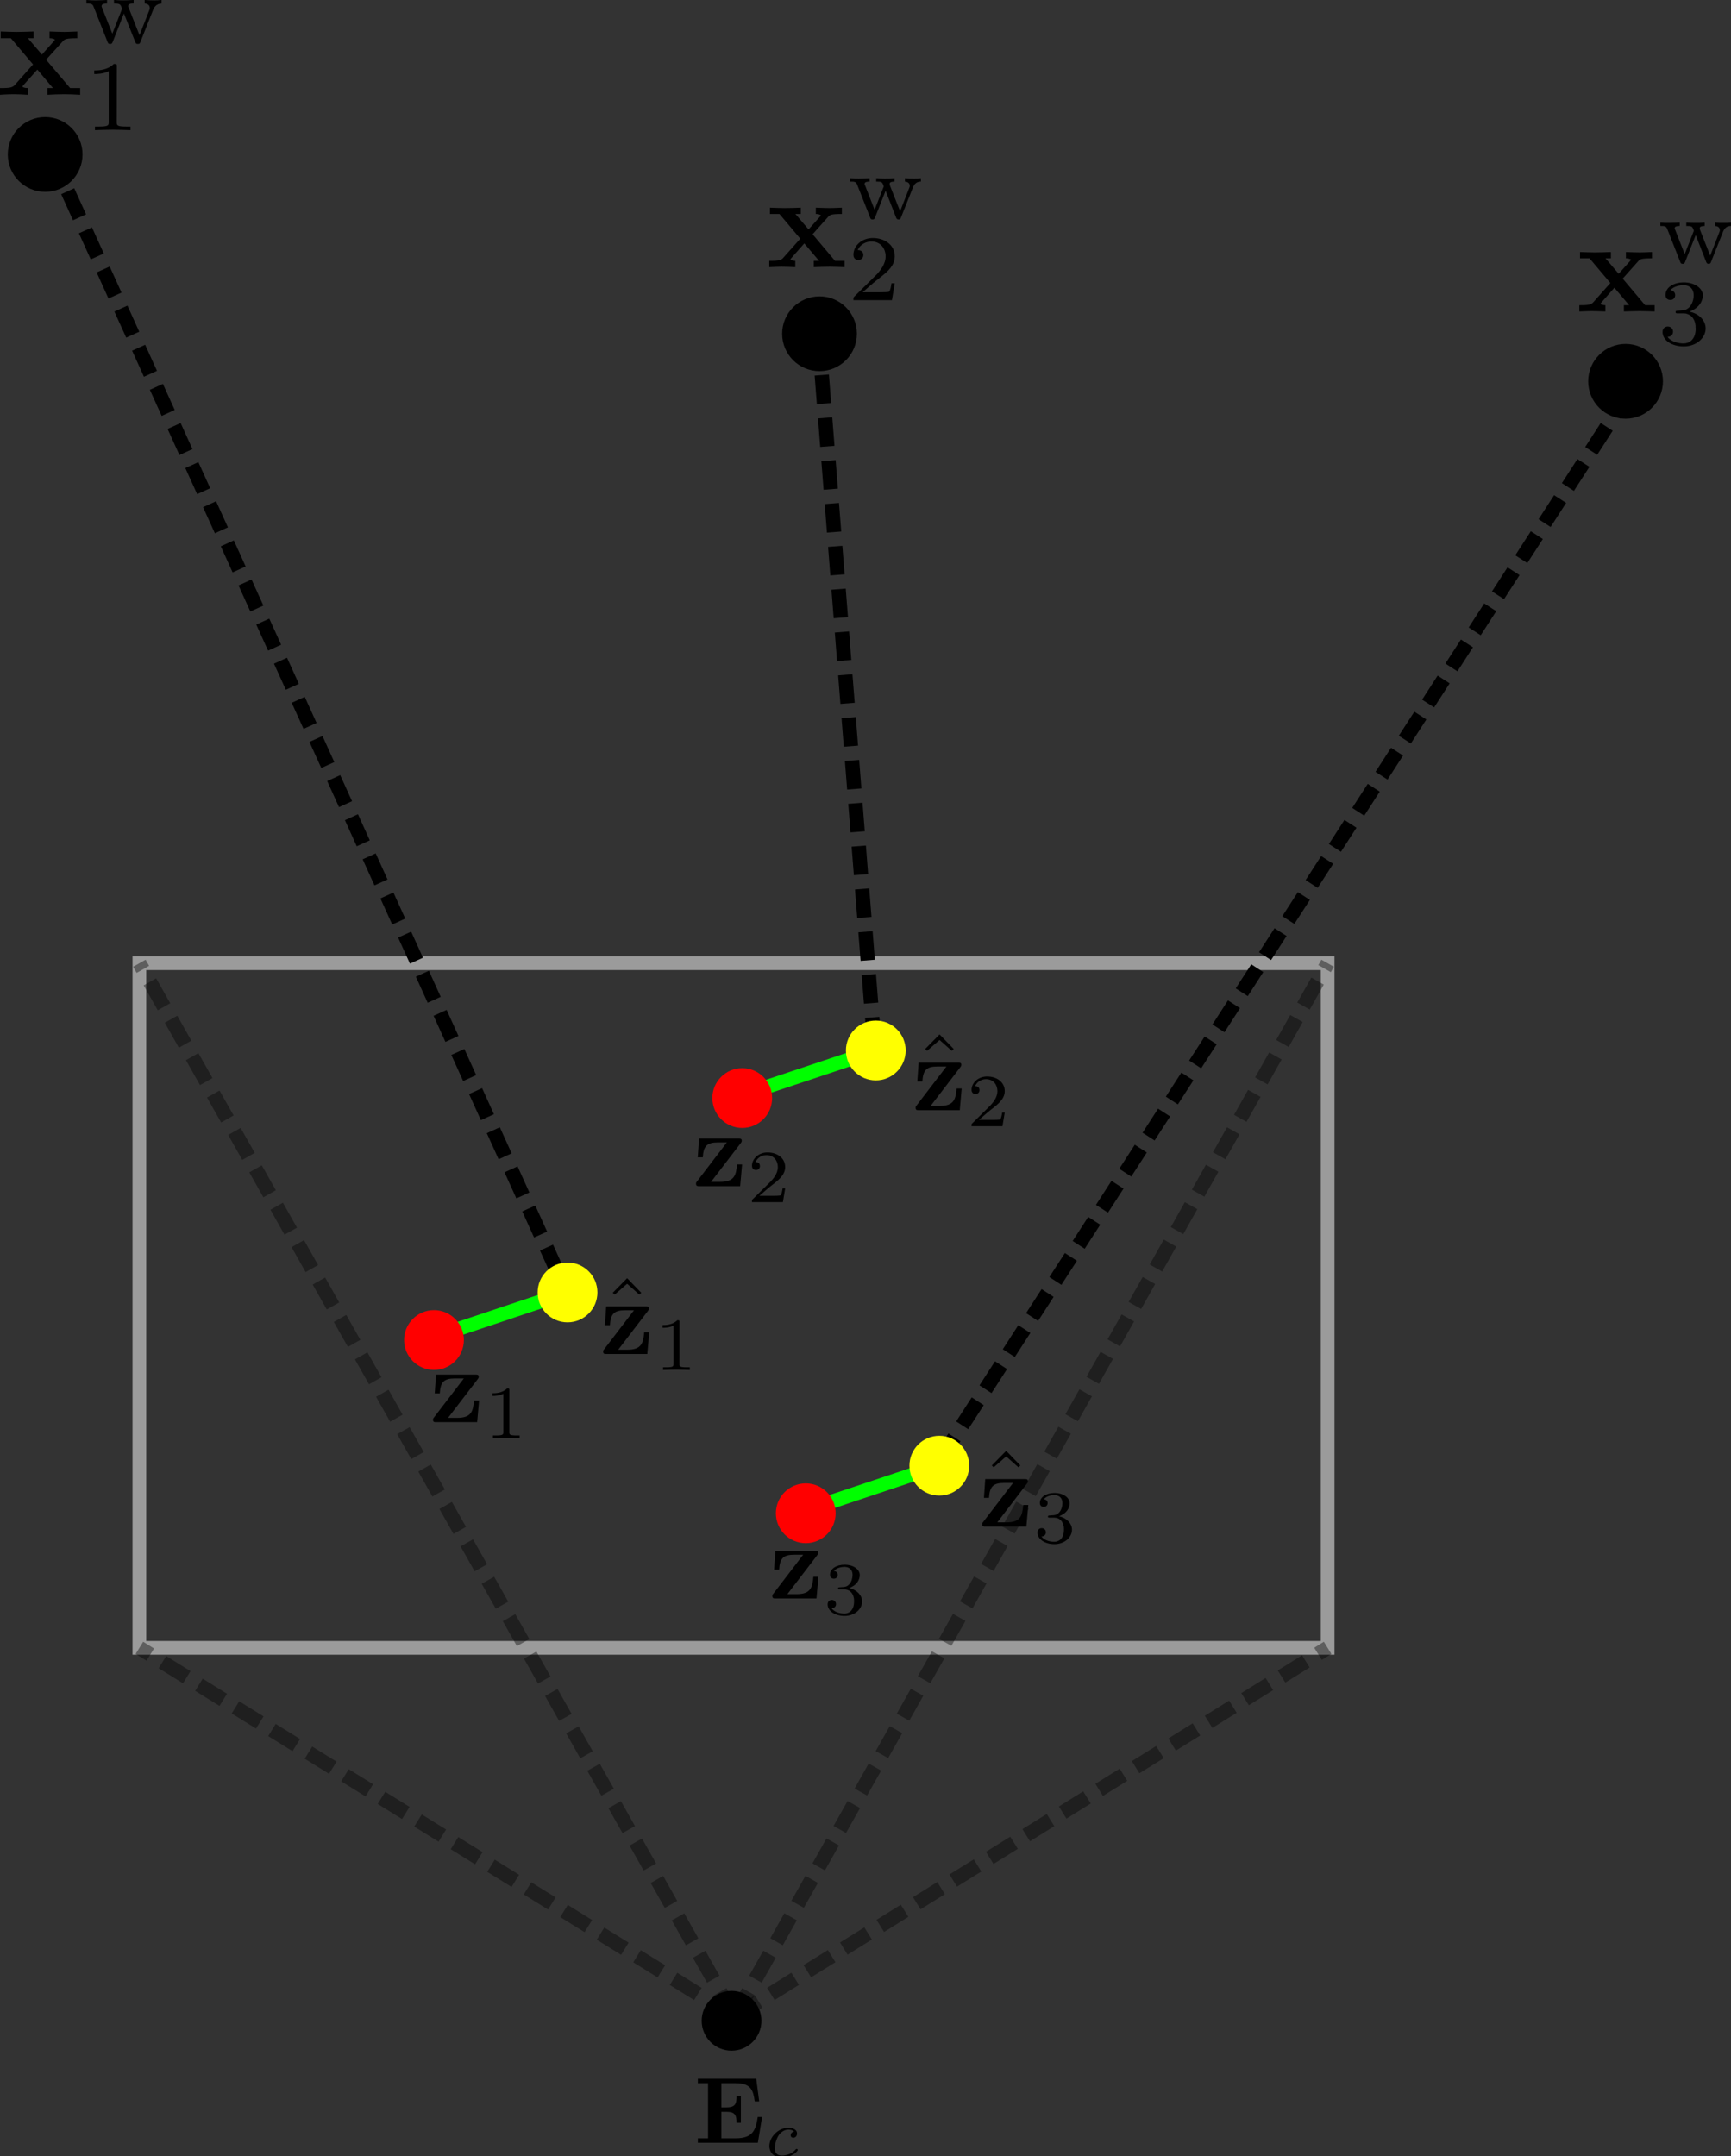 <?xml version="1.0" encoding="UTF-8" standalone="no"?>
<!-- Created with Inkscape (http://www.inkscape.org/) -->

<svg
   xmlns:ns0="http://www.iki.fi/pav/software/textext/"
   xmlns:dc="http://purl.org/dc/elements/1.1/"
   xmlns:cc="http://creativecommons.org/ns#"
   xmlns:rdf="http://www.w3.org/1999/02/22-rdf-syntax-ns#"
   xmlns:svg="http://www.w3.org/2000/svg"
   xmlns="http://www.w3.org/2000/svg"
   xmlns:sodipodi="http://sodipodi.sourceforge.net/DTD/sodipodi-0.dtd"
   xmlns:inkscape="http://www.inkscape.org/namespaces/inkscape"
   width="128.978"
   height="160.619"
   id="svg2"
   version="1.1"
   inkscape:version="0.92.1 unknown"
   sodipodi:docname="tracking_reprojection_error_before.svg">
  <rect width="100%" height="100%" fill="#333333" stroke="none"/>
  <sodipodi:namedview
     id="base"
     pagecolor="#ffffff"
     bordercolor="#666666"
     borderopacity="1.0"
     inkscape:pageopacity="0.0"
     inkscape:pageshadow="2"
     inkscape:zoom="2.8284273"
     inkscape:cx="28.125012"
     inkscape:cy="64.096954"
     inkscape:document-units="px"
     inkscape:current-layer="layer3"
     showgrid="false"
     showguides="true"
     inkscape:guide-bbox="true"
     inkscape:window-width="1366"
     inkscape:window-height="744"
     inkscape:window-x="0"
     inkscape:window-y="24"
     inkscape:window-maximized="1"
     fit-margin-top="0"
     fit-margin-left="0"
     fit-margin-right="0"
     fit-margin-bottom="0">
    <inkscape:grid
       spacingy="1.067"
       spacingx="1.067"
       originy="-619.38"
       originx="-232.028"
       snapvisiblegridlinesonly="true"
       enabled="true"
       visible="true"
       empspacing="5"
       id="grid3761"
       type="xygrid" />
  </sodipodi:namedview>
  <defs
     id="defs4" />
  <g
     inkscape:groupmode="layer"
     id="layer2"
     inkscape:label="image_planes"
     style="display:inline"
     transform="translate(-82.628,-3.985)"
     sodipodi:insensitive="true">
    <rect
       y="75.736"
       x="93.014"
       height="51"
       width="88.536"
       id="rect3089"
       style="fill:none;stroke:#9b9b9b;stroke-width:1.023;stroke-linecap:round;stroke-miterlimit:4;stroke-dasharray:none;stroke-dashoffset:0;stroke-opacity:1" />
    <path
       transform="translate(0.223,2.604)"
       sodipodi:nodetypes="cc"
       style="display:inline;fill:none;stroke:#000000;stroke-width:1.067;stroke-linecap:butt;stroke-linejoin:miter;stroke-miterlimit:4;stroke-dasharray:2.133, 1.067;stroke-dashoffset:0;stroke-opacity:0.392"
       d="M 137.124,151.6 181.327,73.133"
       id="path4912"
       inkscape:connector-curvature="0" />
    <path
       sodipodi:nodetypes="cc"
       style="display:inline;fill:none;stroke:#000000;stroke-width:1.067;stroke-linecap:butt;stroke-linejoin:miter;stroke-miterlimit:4;stroke-dasharray:2.133, 1.067;stroke-dashoffset:0;stroke-opacity:0.392"
       d="M 137.347,154.204 93.014,75.736"
       id="path4912-2"
       inkscape:connector-curvature="0" />
    <path
       sodipodi:nodetypes="cc"
       style="display:inline;fill:none;stroke:#000000;stroke-width:1.067;stroke-linecap:butt;stroke-linejoin:miter;stroke-miterlimit:4;stroke-dasharray:2.133, 1.067;stroke-dashoffset:0;stroke-opacity:0.392"
       d="m 137.347,154.204 44.203,-27.468"
       id="path4912-2-7"
       inkscape:connector-curvature="0" />
    <path
       sodipodi:nodetypes="cc"
       style="display:inline;fill:none;stroke:#000000;stroke-width:1.067;stroke-linecap:butt;stroke-linejoin:miter;stroke-miterlimit:4;stroke-dasharray:2.133, 1.067;stroke-dashoffset:0;stroke-opacity:0.392"
       d="M 137.347,154.204 93.014,126.736"
       id="path4912-2-7-0"
       inkscape:connector-curvature="0" />
    <circle
       r="2.227"
       cy="493.052"
       cx="286.537"
       id="path3895-7-5-5-8-7"
       style="display:inline;fill:#000000;fill-opacity:1;stroke-width:1.067;stroke-miterlimit:4;stroke-dasharray:none"
       transform="translate(-149.4,-338.536)" />
    <g
       style="font-style:normal;font-variant:normal;font-weight:normal;font-stretch:normal;letter-spacing:normal;word-spacing:normal;text-anchor:start;display:inline;fill:none;fill-opacity:1;fill-rule:evenodd;stroke:#000000;stroke-linecap:butt;stroke-linejoin:miter;stroke-miterlimit:10.433;stroke-dasharray:none;stroke-dashoffset:0;stroke-opacity:1"
       ns0:preamble="/home/taihu/Documents/tesis/inkscape_preamble.tex"
       ns0:text="$\\seMatrix_{\\curr}$"
       word-spacing="normal"
       letter-spacing="normal"
       font-size-adjust="none"
       font-stretch="normal"
       font-weight="normal"
       font-variant="normal"
       font-style="normal"
       stroke-miterlimit="10.433"
       xml:space="preserve"
       transform="matrix(0.703,0,0,-0.703,-22.72,660.707)"
       id="content"><path
         id="path5756"
         d="m 230.63,709.85 h -0.46 c -0.22,-1.37 -0.5,-2.26 -2.34,-2.26 h -1.52 v 2.81 h 0.55 c 0.96,0 1.06,-0.43 1.06,-1.17 h 0.46 v 2.8 h -0.46 c 0,-0.73 -0.09,-1.16 -1.06,-1.16 h -0.55 v 2.56 h 1.52 c 1.6,0 1.86,-0.73 2.02,-1.93 h 0.47 l -0.31,2.4 h -6.19 v -0.47 h 1.08 v -5.84 h -1.08 v -0.47 h 6.36 z"
         inkscape:connector-curvature="0"
         style="fill:#000000;stroke-width:0" /><path
         id="path5758"
         d="m 234.02,708.3 h -0.03 l -0.02,-0.01 h -0.02 l -0.02,-0.01 -0.02,-0.01 -0.02,-0.01 -0.02,-0.01 -0.01,-0.01 -0.02,-0.01 -0.02,-0.01 -0.01,-0.01 -0.02,-0.01 -0.01,-0.01 -0.01,-0.02 -0.01,-0.01 -0.02,-0.01 -0.01,-0.02 -0.01,-0.01 v -0.02 l -0.01,-0.01 -0.01,-0.01 -0.01,-0.02 v -0.01 l -0.01,-0.02 v -0.02 L 233.67,708 v -0.02 -0.01 l -0.01,-0.02 v -0.01 -0.02 -0.01 c 0,-0.19 0.15,-0.26 0.27,-0.26 0.16,0 0.4,0.11 0.4,0.45 0,0.47 -0.54,0.61 -0.92,0.61 -1.05,0 -2.01,-0.97 -2.01,-1.94 0,-0.6 0.41,-1.21 1.28,-1.21 1.18,0 1.73,0.69 1.73,0.79 0,0.04 -0.06,0.12 -0.11,0.12 -0.05,0 -0.06,-0.02 -0.12,-0.07 -0.54,-0.64 -1.36,-0.64 -1.48,-0.64 -0.5,0 -0.73,0.34 -0.73,0.77 0,0.2 0.1,0.96 0.46,1.44 0.27,0.35 0.63,0.54 0.98,0.54 0.1,0 0.43,-0.01 0.61,-0.21 z"
         inkscape:connector-curvature="0"
         style="fill:#000000;stroke-width:0" /></g>  </g>
  <g
     transform="translate(-232.028,-342.521)"
     id="layer1"
     inkscape:groupmode="layer"
     inkscape:label="measurements"
     style="display:inline"
     sodipodi:insensitive="true">
    <path
       style="fill:none;fill-opacity:1;stroke:#00ff00;stroke-width:1.038px;stroke-linecap:butt;stroke-linejoin:miter;stroke-opacity:1"
       d="m 274.243,438.821 -9.138,3.051"
       id="path4443-4"
       inkscape:connector-curvature="0" />
    <circle
       r="2.227"
       cy="442.341"
       cx="264.364"
       id="path3895-7-5-5"
       style="display:inline;fill:#ff0000;fill-opacity:1;stroke-width:1.067;stroke-miterlimit:4;stroke-dasharray:none" />
    <path
       sodipodi:nodetypes="cc"
       style="display:inline;fill:none;stroke:#000000;stroke-width:1.067;stroke-linecap:butt;stroke-linejoin:miter;stroke-miterlimit:4;stroke-dasharray:2.133, 1.067;stroke-dashoffset:0;stroke-opacity:1"
       d="m 235.752,353.851 38.16,84.172"
       id="path4416"
       inkscape:connector-curvature="0" />
    <circle
       r="2.227"
       cy="438.797"
       cx="274.315"
       id="path3895-7-2"
       style="display:inline;fill:#ffff00;fill-opacity:1;stroke-width:1.067;stroke-miterlimit:4;stroke-dasharray:none" />
    <circle
       r="2.785"
       cy="354.026"
       cx="235.393"
       id="path3895-97-28"
       style="fill:#000000;fill-opacity:1;stroke-width:0.278;stroke-miterlimit:4;stroke-dasharray:none" />
    <g
       style="font-style:normal;font-variant:normal;font-weight:normal;font-stretch:normal;letter-spacing:normal;word-spacing:normal;text-anchor:start;fill:none;stroke:#000000;stroke-linecap:butt;stroke-linejoin:miter;stroke-miterlimit:10.433;stroke-dasharray:none;stroke-dashoffset:0;stroke-opacity:1"
       ns0:preamble="/home/taihu/Documents/tesis/inkscape_preamble.tex"
       ns0:text="$\\worldPoint_{1}$"
       word-spacing="normal"
       letter-spacing="normal"
       font-size-adjust="none"
       font-stretch="normal"
       font-weight="normal"
       font-variant="normal"
       font-style="normal"
       stroke-miterlimit="10.433"
       xml:space="preserve"
       transform="matrix(1,0,0,-1,-6.532,1103.844)"
       id="g5774"><path
         style="fill:#000000;stroke-width:0"
         inkscape:connector-curvature="0"
         id="path4296"
         d="m 241.995,756.875 1.248,1.376 c 0.139,0.149 0.203,0.224 1.077,0.224 v 0.501 c -0.363,-0.021 -0.917,-0.032 -0.971,-0.032 -0.267,0 -0.8,0.021 -1.099,0.032 v -0.501 c 0.149,0 0.277,-0.021 0.405,-0.096 -0.043,-0.064 -0.043,-0.085 -0.085,-0.128 l -0.885,-0.992 -1.045,1.216 h 0.427 v 0.501 c -0.277,-0.011 -0.949,-0.032 -1.291,-0.032 -0.331,0 -0.811,0.021 -1.163,0.032 v -0.501 h 0.757 l 1.653,-1.952 -1.387,-1.557 C 239.456,754.763 239.072,754.763 238.56,754.763 v -0.501 c 0.373,0.032 0.928,0.043 0.981,0.043 0.267,0 0.875,-0.021 1.088,-0.043 v 0.501 c -0.192,0 -0.395,0.053 -0.395,0.117 0,0.011 0,0.021 0.075,0.107 l 1.035,1.152 1.163,-1.376 h -0.416 v -0.501 c 0.277,0.021 0.928,0.043 1.28,0.043 0.341,0 0.811,-0.021 1.163,-0.043 v 0.501 h -0.747 z" /><path
         style="fill:#000000;stroke-width:0"
         inkscape:connector-curvature="0"
         id="path4298"
         d="m 249.973,760.597 0.021,0.032 0.011,0.032 0.021,0.032 0.011,0.032 0.021,0.032 0.011,0.021 0.021,0.021 0.011,0.021 0.021,0.021 0.021,0.021 0.021,0.021 0.011,0.021 0.021,0.011 0.021,0.021 0.021,0.011 0.021,0.011 0.021,0.011 0.021,0.011 0.021,0.011 0.021,0.011 0.021,0.011 0.021,0.011 h 0.021 l 0.021,0.011 h 0.021 0.021 l 0.021,0.011 h 0.021 0.043 l 0.043,0.011 v 0.267 c -0.203,-0.021 -0.32,-0.032 -0.533,-0.032 -0.224,0 -0.512,0.011 -0.725,0.032 v -0.267 c 0.256,-0.011 0.384,-0.149 0.384,-0.331 0,-0.064 0,-0.075 -0.043,-0.181 l -0.725,-1.845 -0.8,2.027 c -0.021,0.043 -0.043,0.096 -0.043,0.139 0,0.171 0.192,0.192 0.405,0.192 v 0.267 c -0.267,-0.021 -0.533,-0.032 -0.8,-0.032 -0.213,0 -0.437,0.011 -0.661,0.032 V 761.056 c 0.171,0 0.331,0 0.427,-0.064 0.107,-0.075 0.171,-0.32 0.171,-0.331 0,-0.011 -0.011,-0.053 -0.032,-0.085 l -0.693,-1.76 -0.757,1.909 c -0.043,0.107 -0.043,0.107 -0.043,0.139 0,0.192 0.267,0.192 0.405,0.192 v 0.267 c -0.011,0 -0.544,-0.032 -0.843,-0.032 -0.224,0 -0.469,0.011 -0.693,0.032 v -0.267 c 0.288,0 0.448,0 0.533,-0.224 l 1.035,-2.613 c 0.043,-0.107 0.064,-0.171 0.203,-0.171 0.128,0 0.149,0.064 0.192,0.16 l 0.832,2.112 0.832,-2.091 c 0.043,-0.117 0.075,-0.181 0.203,-0.181 0.139,0 0.16,0.053 0.203,0.171 z" /><path
         style="fill:#000000;stroke-width:0"
         inkscape:connector-curvature="0"
         id="path4300"
         d="m 247.264,756.352 v 0 0.011 0.011 0.011 0.011 0 0.011 0.011 0 0.011 0.011 0 0.011 0 0.011 0 0.011 h -0.011 v 0.011 0.011 0.011 l -0.011,0.011 v 0 0.011 h -0.011 v 0.011 h -0.011 -0.011 L 247.2,756.544 v 0 h -0.011 -0.011 -0.011 v 0 l -0.011,0.011 v 0 h -0.011 -0.011 v 0 h -0.011 -0.011 v 0 h -0.011 -0.011 v 0 h -0.011 -0.011 -0.011 -0.011 -0.011 c -0.469,-0.469 -1.152,-0.48 -1.451,-0.48 v -0.267 c 0.171,0 0.672,0 1.077,0.213 v -3.787 c 0,-0.245 0,-0.341 -0.747,-0.341 h -0.277 v -0.267 c 0.128,0.011 1.045,0.032 1.323,0.032 0.224,0 1.163,-0.021 1.323,-0.032 v 0.267 h -0.277 c -0.747,0 -0.747,0.096 -0.747,0.341 z" /></g>    <circle
       r="2.785"
       cy="370.925"
       cx="353.15"
       id="path3895-97-28-3"
       style="fill:#000000;fill-opacity:1;stroke-width:0.278;stroke-miterlimit:4;stroke-dasharray:none" />
    <path
       style="fill:none;fill-opacity:1;stroke:#00ff00;stroke-width:1.038px;stroke-linecap:butt;stroke-linejoin:miter;stroke-opacity:1"
       d="m 301.945,451.725 -9.138,3.051"
       id="path4443-4-5"
       inkscape:connector-curvature="0" />
    <circle
       r="2.227"
       cy="455.246"
       cx="292.066"
       id="path3895-7-5-5-2"
       style="fill:#ff0000;fill-opacity:1;stroke-width:1.067;stroke-miterlimit:4;stroke-dasharray:none" />
    <path
       sodipodi:nodetypes="cc"
       style="display:inline;fill:none;stroke:#000000;stroke-width:1.067;stroke-linecap:butt;stroke-linejoin:miter;stroke-miterlimit:4;stroke-dasharray:2.133, 1.067;stroke-dashoffset:0;stroke-opacity:1"
       d="m 353.481,371.63 -51.73,80.118"
       id="path4439-9-1"
       inkscape:connector-curvature="0" />
    <circle
       r="2.227"
       cy="451.702"
       cx="302.017"
       id="path3895-7-2-6"
       style="fill:#ffff00;fill-opacity:1;stroke-width:1.067;stroke-miterlimit:4;stroke-dasharray:none" />
    <g
       style="font-style:normal;font-variant:normal;font-weight:normal;font-stretch:normal;letter-spacing:normal;word-spacing:normal;text-anchor:start;fill:none;fill-opacity:1;fill-rule:evenodd;stroke:#000000;stroke-linecap:butt;stroke-linejoin:miter;stroke-miterlimit:10.433;stroke-dasharray:none;stroke-dashoffset:0;stroke-opacity:1"
       ns0:preamble="/home/taihu/Documents/tesis/inkscape_preamble.tex"
       ns0:text="$\\worldPoint_{3}$"
       word-spacing="normal"
       letter-spacing="normal"
       font-size-adjust="none"
       font-stretch="normal"
       font-weight="normal"
       font-variant="normal"
       font-style="normal"
       stroke-miterlimit="10.433"
       xml:space="preserve"
       transform="matrix(1,0,0,-1,126.056,1072.845)"
       id="g6139"><path
         id="path6133"
         d="m 226.88,709.57 1.16,1.3 c 0.14,0.14 0.19,0.21 1.02,0.21 v 0.47 c -0.35,-0.02 -0.86,-0.03 -0.91,-0.03 -0.25,0 -0.75,0.02 -1.03,0.03 v -0.47 c 0.14,0 0.26,-0.02 0.38,-0.09 -0.04,-0.06 -0.04,-0.08 -0.08,-0.12 l -0.84,-0.94 -0.98,1.15 h 0.4 v 0.47 c -0.26,-0.01 -0.88,-0.03 -1.2,-0.03 -0.32,0 -0.77,0.02 -1.1,0.03 v -0.47 h 0.71 l 1.55,-1.84 -1.3,-1.46 c -0.17,-0.19 -0.53,-0.19 -1.01,-0.19 v -0.47 c 0.35,0.02 0.87,0.03 0.92,0.03 0.25,0 0.83,-0.02 1.02,-0.03 v 0.47 c -0.18,0 -0.36,0.05 -0.36,0.11 0,0.01 0,0.02 0.07,0.1 l 0.96,1.09 1.1,-1.3 h -0.39 v -0.47 c 0.26,0.01 0.87,0.03 1.19,0.03 0.32,0 0.77,-0.02 1.1,-0.03 v 0.47 h -0.71 z"
         inkscape:connector-curvature="0"
         style="fill:#000000;stroke-width:0" /><path
         id="path6135"
         d="m 234.36,713.07 0.01,0.03 0.02,0.03 0.01,0.03 0.02,0.02 0.01,0.03 0.02,0.02 0.01,0.03 0.02,0.02 0.02,0.02 0.01,0.02 0.02,0.02 0.02,0.01 0.02,0.02 0.02,0.01 0.01,0.02 0.02,0.01 0.02,0.01 0.02,0.01 0.02,0.01 0.02,0.01 h 0.02 l 0.02,0.01 0.02,0.01 h 0.02 l 0.02,0.01 h 0.02 0.02 l 0.02,0.01 h 0.04 0.05 v 0.25 c -0.19,-0.02 -0.3,-0.02 -0.51,-0.02 -0.21,0 -0.47,0 -0.68,0.02 v -0.25 c 0.24,-0.01 0.36,-0.14 0.36,-0.31 0,-0.05 0,-0.06 -0.04,-0.16 l -0.68,-1.74 -0.75,1.9 c -0.01,0.04 -0.03,0.1 -0.03,0.14 0,0.15 0.18,0.17 0.37,0.17 v 0.25 c -0.25,-0.02 -0.5,-0.02 -0.75,-0.02 -0.2,0 -0.41,0.01 -0.62,0.02 v -0.25 c 0.17,0 0.31,0 0.4,-0.05 0.1,-0.07 0.16,-0.3 0.16,-0.31 0,-0.01 -0.01,-0.06 -0.03,-0.08 l -0.65,-1.66 -0.7,1.79 c -0.05,0.1 -0.05,0.11 -0.05,0.14 0,0.17 0.26,0.17 0.38,0.17 v 0.25 c -0.01,0 -0.51,-0.02 -0.79,-0.02 -0.21,0 -0.44,0 -0.65,0.02 v -0.25 c 0.27,0 0.42,0 0.5,-0.2 l 0.97,-2.46 c 0.04,-0.11 0.06,-0.16 0.19,-0.16 0.12,0 0.14,0.05 0.18,0.14 l 0.79,2 0.77,-1.97 c 0.04,-0.11 0.07,-0.17 0.2,-0.17 0.12,0 0.14,0.05 0.18,0.16 z"
         inkscape:connector-curvature="0"
         style="fill:#000000;stroke-width:0" /><path
         id="path6137"
         d="m 231.38,706.98 h 0.05 0.05 l 0.05,-0.01 h 0.05 l 0.04,-0.01 0.05,-0.02 0.04,-0.01 0.05,-0.02 0.04,-0.02 0.04,-0.02 0.04,-0.02 0.04,-0.02 0.03,-0.03 0.04,-0.03 0.03,-0.03 0.03,-0.04 0.03,-0.03 0.03,-0.04 0.03,-0.04 0.02,-0.05 0.03,-0.04 0.02,-0.05 0.02,-0.05 0.02,-0.05 0.01,-0.05 0.02,-0.06 0.01,-0.06 0.01,-0.06 0.01,-0.06 V 706 705.93 l 0.01,-0.07 c 0,-0.86 -0.51,-1.12 -0.91,-1.12 -0.28,0 -0.89,0.08 -1.19,0.49 0.33,0.01 0.41,0.24 0.41,0.39 0,0.22 -0.17,0.38 -0.39,0.38 -0.19,0 -0.39,-0.12 -0.39,-0.4 0,-0.66 0.73,-1.08 1.57,-1.08 0.97,0 1.64,0.64 1.64,1.34 0,0.55 -0.44,1.09 -1.21,1.25 0.73,0.27 1,0.79 1,1.21 0,0.55 -0.64,0.97 -1.41,0.97 -0.78,0 -1.37,-0.38 -1.37,-0.94 0,-0.24 0.15,-0.37 0.36,-0.37 0.22,0 0.36,0.16 0.36,0.36 0,0.2 -0.14,0.35 -0.36,0.36 0.25,0.31 0.73,0.38 0.99,0.38 0.31,0 0.75,-0.15 0.75,-0.76 0,-0.29 -0.1,-0.61 -0.28,-0.83 -0.23,-0.26 -0.43,-0.28 -0.77,-0.3 -0.18,-0.01 -0.19,-0.01 -0.23,-0.02 -0.01,0 -0.07,-0.01 -0.07,-0.09 0,-0.1 0.07,-0.1 0.19,-0.1 z"
         inkscape:connector-curvature="0"
         style="fill:#000000;stroke-width:0" /></g>    <g
       id="g6575"
       transform="matrix(0.8,0,0,-0.8,97.971,1009.079)"
       xml:space="preserve"
       stroke-miterlimit="10.433"
       font-style="normal"
       font-variant="normal"
       font-weight="normal"
       font-stretch="normal"
       font-size-adjust="none"
       letter-spacing="normal"
       word-spacing="normal"
       ns0:text="$\\prediction_{1}$"
       ns0:preamble="/home/taihu/Documents/tesis/inkscape_preamble.tex"
       style="font-style:normal;font-variant:normal;font-weight:normal;font-stretch:normal;letter-spacing:normal;word-spacing:normal;text-anchor:start;display:inline;fill:none;fill-opacity:1;fill-rule:evenodd;stroke:#000000;stroke-linecap:butt;stroke-linejoin:miter;stroke-miterlimit:10.433;stroke-dasharray:none;stroke-dashoffset:0;stroke-opacity:1"><polygon
         points="225.98,713.66 227.12,712.65 227.3,712.82 225.98,714.18 224.64,712.82 224.82,712.65 "
         id="polygon6569"
         style="fill:#000000;stroke-width:0" /><path
         d="m 227.91,711.12 v 0.01 l 0.01,0.01 0.01,0.01 v 0 l 0.01,0.01 v 0.01 l 0.01,0.01 v 0.01 h 0.01 v 0.01 l 0.01,0.01 v 0 l 0.01,0.01 v 0 0.01 h 0.01 v 0.01 0.01 0 0.01 H 228 v 0.01 0 0.01 0.01 0 0.01 0.01 0 0.01 0.01 l 0.01,0.01 c 0,0.21 -0.14,0.21 -0.32,0.21 h -3.66 l -0.12,-1.75 h 0.47 c 0.06,1.03 0.37,1.39 1.39,1.39 h 0.85 l -2.78,-3.63 c -0.09,-0.11 -0.09,-0.13 -0.09,-0.22 0,-0.22 0.13,-0.22 0.32,-0.22 h 3.79 l 0.18,2.02 h -0.47 c -0.09,-1.01 -0.25,-1.62 -1.57,-1.62 h -0.85 z"
         id="path6571"
         inkscape:connector-curvature="0"
         style="fill:#000000;stroke-width:0" /><path
         d="m 230.86,710.07 v 0 0.01 0.01 0.01 0.01 0 0.01 0.01 0 0.01 0.01 0 0.01 0 0.01 0.01 h -0.01 v 0.01 0 0.01 0.01 l -0.01,0.01 v 0 l -0.01,0.01 v 0 l -0.01,0.01 v 0 l -0.01,0.01 h -0.01 v 0 h -0.01 l -0.01,0.01 h -0.01 v 0 h -0.01 v 0 h -0.01 -0.01 v 0 h -0.01 -0.01 v 0 h -0.01 -0.01 -0.01 v 0 h -0.01 -0.01 -0.01 -0.01 c -0.44,-0.44 -1.08,-0.45 -1.36,-0.45 v -0.25 c 0.16,0 0.62,0 1.01,0.2 v -3.56 c 0,-0.23 0,-0.32 -0.7,-0.32 h -0.27 v -0.25 c 0.13,0.01 0.99,0.03 1.24,0.03 0.22,0 1.1,-0.02 1.25,-0.03 v 0.25 h -0.26 c -0.7,0 -0.7,0.09 -0.7,0.32 z"
         id="path6573"
         inkscape:connector-curvature="0"
         style="fill:#000000;stroke-width:0" /></g>    <g
       style="font-style:normal;font-variant:normal;font-weight:normal;font-stretch:normal;letter-spacing:normal;word-spacing:normal;text-anchor:start;fill:none;fill-opacity:1;fill-rule:evenodd;stroke:#000000;stroke-linecap:butt;stroke-linejoin:miter;stroke-miterlimit:10.433;stroke-dasharray:none;stroke-dashoffset:0;stroke-opacity:1"
       ns0:preamble="/home/taihu/Documents/tesis/inkscape_preamble.tex"
       ns0:text="$\\measurement_{1}$"
       word-spacing="normal"
       letter-spacing="normal"
       font-size-adjust="none"
       font-stretch="normal"
       font-weight="normal"
       font-variant="normal"
       font-style="normal"
       stroke-miterlimit="10.433"
       xml:space="preserve"
       transform="matrix(0.8,0,0,-0.8,85.292,1014.156)"
       id="g6711"><path
         id="path6707"
         d="m 227.91,711.12 v 0.01 l 0.01,0.01 0.01,0.01 v 0 l 0.01,0.01 v 0.01 l 0.01,0.01 v 0.01 h 0.01 v 0.01 l 0.01,0.01 v 0 l 0.01,0.01 v 0 0.01 h 0.01 v 0.01 0.01 0 0.01 H 228 v 0.01 0 0.01 0.01 0 0.01 0.01 0 0.01 0.01 l 0.01,0.01 c 0,0.21 -0.14,0.21 -0.32,0.21 h -3.66 l -0.12,-1.75 h 0.47 c 0.06,1.03 0.37,1.39 1.39,1.39 h 0.85 l -2.78,-3.63 c -0.09,-0.11 -0.09,-0.13 -0.09,-0.22 0,-0.22 0.13,-0.22 0.32,-0.22 h 3.79 l 0.18,2.02 h -0.47 c -0.09,-1.01 -0.25,-1.62 -1.57,-1.62 h -0.85 z"
         inkscape:connector-curvature="0"
         style="fill:#000000;stroke-width:0" /><path
         id="path6709"
         d="m 230.86,710.07 v 0 0.01 0.01 0.01 0.01 0 0.01 0.01 0 0.01 0.01 0 0.01 0 0.01 0.01 h -0.01 v 0.01 0 0.01 0.01 l -0.01,0.01 v 0 l -0.01,0.01 v 0 l -0.01,0.01 v 0 l -0.01,0.01 h -0.01 v 0 h -0.01 l -0.01,0.01 h -0.01 v 0 h -0.01 v 0 h -0.01 -0.01 v 0 h -0.01 -0.01 v 0 h -0.01 -0.01 -0.01 v 0 h -0.01 -0.01 -0.01 -0.01 c -0.44,-0.44 -1.08,-0.45 -1.36,-0.45 v -0.25 c 0.16,0 0.62,0 1.01,0.2 v -3.56 c 0,-0.23 0,-0.32 -0.7,-0.32 h -0.27 v -0.25 c 0.13,0.01 0.99,0.03 1.24,0.03 0.22,0 1.1,-0.02 1.25,-0.03 v 0.25 h -0.26 c -0.7,0 -0.7,0.09 -0.7,0.32 z"
         inkscape:connector-curvature="0"
         style="fill:#000000;stroke-width:0" /></g>    <g
       id="g6845"
       transform="matrix(0.8,0,0,-0.8,110.577,1027.287)"
       xml:space="preserve"
       stroke-miterlimit="10.433"
       font-style="normal"
       font-variant="normal"
       font-weight="normal"
       font-stretch="normal"
       font-size-adjust="none"
       letter-spacing="normal"
       word-spacing="normal"
       ns0:text="$\\measurement_{3}$"
       ns0:preamble="/home/taihu/Documents/tesis/inkscape_preamble.tex"
       style="font-style:normal;font-variant:normal;font-weight:normal;font-stretch:normal;letter-spacing:normal;word-spacing:normal;text-anchor:start;fill:none;fill-opacity:1;fill-rule:evenodd;stroke:#000000;stroke-linecap:butt;stroke-linejoin:miter;stroke-miterlimit:10.433;stroke-dasharray:none;stroke-dashoffset:0;stroke-opacity:1"><path
         style="fill:#000000;stroke-width:0"
         inkscape:connector-curvature="0"
         d="m 227.91,711.12 v 0.01 l 0.01,0.01 0.01,0.01 v 0 l 0.01,0.01 v 0.01 l 0.01,0.01 v 0.01 h 0.01 v 0.01 l 0.01,0.01 v 0 l 0.01,0.01 v 0 0.01 h 0.01 v 0.01 0.01 0 0.01 H 228 v 0.01 0 0.01 0.01 0 0.01 0.01 0 0.01 0.01 l 0.01,0.01 c 0,0.21 -0.14,0.21 -0.32,0.21 h -3.66 l -0.12,-1.75 h 0.47 c 0.06,1.03 0.37,1.39 1.39,1.39 h 0.85 l -2.78,-3.63 c -0.09,-0.11 -0.09,-0.13 -0.09,-0.22 0,-0.22 0.13,-0.22 0.32,-0.22 h 3.79 l 0.18,2.02 h -0.47 c -0.09,-1.01 -0.25,-1.62 -1.57,-1.62 h -0.85 z"
         id="path6841" /><path
         style="fill:#000000;stroke-width:0"
         inkscape:connector-curvature="0"
         d="m 230.43,707.96 h 0.05 l 0.05,-0.01 h 0.05 l 0.05,-0.01 0.04,-0.01 0.05,-0.01 0.04,-0.01 0.04,-0.02 0.05,-0.02 0.04,-0.02 0.04,-0.02 0.03,-0.03 0.04,-0.03 0.03,-0.03 0.04,-0.03 0.03,-0.03 0.03,-0.04 0.03,-0.04 0.03,-0.04 0.02,-0.04 0.02,-0.05 0.03,-0.04 0.02,-0.05 0.01,-0.05 0.02,-0.06 0.01,-0.05 0.02,-0.06 0.01,-0.06 v -0.06 l 0.01,-0.07 v -0.07 -0.06 c 0,-0.87 -0.5,-1.13 -0.9,-1.13 -0.28,0 -0.9,0.08 -1.19,0.49 0.33,0.02 0.41,0.25 0.41,0.39 0,0.23 -0.17,0.39 -0.39,0.39 -0.19,0 -0.39,-0.12 -0.39,-0.41 0,-0.65 0.73,-1.08 1.57,-1.08 0.97,0 1.64,0.65 1.64,1.35 0,0.54 -0.45,1.08 -1.21,1.25 0.73,0.26 0.99,0.78 0.99,1.21 0,0.55 -0.63,0.96 -1.4,0.96 -0.78,0 -1.37,-0.38 -1.37,-0.93 0,-0.24 0.15,-0.37 0.36,-0.37 0.22,0 0.36,0.16 0.36,0.35 0,0.2 -0.14,0.35 -0.36,0.36 0.25,0.31 0.73,0.39 0.98,0.39 0.32,0 0.76,-0.15 0.76,-0.76 0,-0.29 -0.1,-0.62 -0.28,-0.83 -0.23,-0.27 -0.43,-0.28 -0.78,-0.3 -0.17,-0.01 -0.18,-0.01 -0.22,-0.02 -0.01,0 -0.07,-0.02 -0.07,-0.09 0,-0.1 0.06,-0.1 0.18,-0.1 z"
         id="path6843" /></g>    <g
       style="font-style:normal;font-variant:normal;font-weight:normal;font-stretch:normal;letter-spacing:normal;word-spacing:normal;text-anchor:start;display:inline;fill:none;fill-opacity:1;fill-rule:evenodd;stroke:#000000;stroke-linecap:butt;stroke-linejoin:miter;stroke-miterlimit:10.433;stroke-dasharray:none;stroke-dashoffset:0;stroke-opacity:1"
       ns0:preamble="/home/taihu/Documents/tesis/inkscape_preamble.tex"
       ns0:text="$\\prediction_{3}$"
       word-spacing="normal"
       letter-spacing="normal"
       font-size-adjust="none"
       font-stretch="normal"
       font-weight="normal"
       font-variant="normal"
       font-style="normal"
       stroke-miterlimit="10.433"
       xml:space="preserve"
       transform="matrix(0.8,0,0,-0.8,126.215,1021.94)"
       id="g6978"><polygon
         id="polygon6972"
         points="225.98,713.66 227.12,712.65 227.3,712.82 225.98,714.18 224.64,712.82 224.82,712.65 "
         style="fill:#000000;stroke-width:0" /><path
         id="path6974"
         d="m 227.91,711.12 v 0.01 l 0.01,0.01 0.01,0.01 v 0 l 0.01,0.01 v 0.01 l 0.01,0.01 v 0.01 h 0.01 v 0.01 l 0.01,0.01 v 0 l 0.01,0.01 v 0 0.01 h 0.01 v 0.01 0.01 0 0.01 H 228 v 0.01 0 0.01 0.01 0 0.01 0.01 0 0.01 0.01 l 0.01,0.01 c 0,0.21 -0.14,0.21 -0.32,0.21 h -3.66 l -0.12,-1.75 h 0.47 c 0.06,1.03 0.37,1.39 1.39,1.39 h 0.85 l -2.78,-3.63 c -0.09,-0.11 -0.09,-0.13 -0.09,-0.22 0,-0.22 0.13,-0.22 0.32,-0.22 h 3.79 l 0.18,2.02 h -0.47 c -0.09,-1.01 -0.25,-1.62 -1.57,-1.62 h -0.85 z"
         inkscape:connector-curvature="0"
         style="fill:#000000;stroke-width:0" /><path
         id="path6976"
         d="m 230.43,707.96 h 0.05 l 0.05,-0.01 h 0.05 l 0.05,-0.01 0.04,-0.01 0.05,-0.01 0.04,-0.01 0.04,-0.02 0.05,-0.02 0.04,-0.02 0.04,-0.02 0.03,-0.03 0.04,-0.03 0.03,-0.03 0.04,-0.03 0.03,-0.03 0.03,-0.04 0.03,-0.04 0.03,-0.04 0.02,-0.04 0.02,-0.05 0.03,-0.04 0.02,-0.05 0.01,-0.05 0.02,-0.06 0.01,-0.05 0.02,-0.06 0.01,-0.06 v -0.06 l 0.01,-0.07 v -0.07 -0.06 c 0,-0.87 -0.5,-1.13 -0.9,-1.13 -0.28,0 -0.9,0.08 -1.19,0.49 0.33,0.02 0.41,0.25 0.41,0.39 0,0.23 -0.17,0.39 -0.39,0.39 -0.19,0 -0.39,-0.12 -0.39,-0.41 0,-0.65 0.73,-1.08 1.57,-1.08 0.97,0 1.64,0.65 1.64,1.35 0,0.54 -0.45,1.08 -1.21,1.25 0.73,0.26 0.99,0.78 0.99,1.21 0,0.55 -0.63,0.96 -1.4,0.96 -0.78,0 -1.37,-0.38 -1.37,-0.93 0,-0.24 0.15,-0.37 0.36,-0.37 0.22,0 0.36,0.16 0.36,0.35 0,0.2 -0.14,0.35 -0.36,0.36 0.25,0.31 0.73,0.39 0.98,0.39 0.32,0 0.76,-0.15 0.76,-0.76 0,-0.29 -0.1,-0.62 -0.28,-0.83 -0.23,-0.27 -0.43,-0.28 -0.78,-0.3 -0.17,-0.01 -0.18,-0.01 -0.22,-0.02 -0.01,0 -0.07,-0.02 -0.07,-0.09 0,-0.1 0.06,-0.1 0.18,-0.1 z"
         inkscape:connector-curvature="0"
         style="fill:#000000;stroke-width:0" /></g>    <circle
       transform="translate(149.4,338.536)"
       r="2.785"
       cy="28.846"
       cx="143.691"
       id="path3895-97-28-6"
       style="display:inline;fill:#000000;fill-opacity:1;stroke-width:0.278;stroke-miterlimit:4;stroke-dasharray:none" />
    <path
       transform="translate(149.4,338.536)"
       style="display:inline;fill:none;fill-opacity:1;stroke:#00ff00;stroke-width:1.038px;stroke-linecap:butt;stroke-linejoin:miter;stroke-opacity:1"
       d="m 147.812,82.26 -9.138,3.051"
       id="path4443-4-5-2"
       inkscape:connector-curvature="0" />
    <circle
       transform="translate(149.4,338.536)"
       r="2.227"
       cy="85.78"
       cx="137.933"
       id="path3895-7-5-5-2-2"
       style="display:inline;fill:#ff0000;fill-opacity:1;stroke-width:1.067;stroke-miterlimit:4;stroke-dasharray:none" />
    <g
       id="g5960"
       transform="matrix(1,0,0,-1,65.696,1069.541)"
       xml:space="preserve"
       stroke-miterlimit="10.433"
       font-style="normal"
       font-variant="normal"
       font-weight="normal"
       font-stretch="normal"
       font-size-adjust="none"
       letter-spacing="normal"
       word-spacing="normal"
       ns0:text="$\\worldPoint_{2}$"
       ns0:preamble="/home/taihu/Documents/tesis/inkscape_preamble.tex"
       style="font-style:normal;font-variant:normal;font-weight:normal;font-stretch:normal;letter-spacing:normal;word-spacing:normal;text-anchor:start;display:inline;fill:none;fill-opacity:1;fill-rule:evenodd;stroke:#000000;stroke-linecap:butt;stroke-linejoin:miter;stroke-miterlimit:10.433;stroke-dasharray:none;stroke-dashoffset:0;stroke-opacity:1"><path
         style="fill:#000000;stroke-width:0"
         inkscape:connector-curvature="0"
         d="m 226.88,709.57 1.16,1.3 c 0.14,0.14 0.19,0.21 1.02,0.21 v 0.47 c -0.35,-0.02 -0.86,-0.03 -0.91,-0.03 -0.25,0 -0.75,0.02 -1.03,0.03 v -0.47 c 0.14,0 0.26,-0.02 0.38,-0.09 -0.04,-0.06 -0.04,-0.08 -0.08,-0.12 l -0.84,-0.94 -0.98,1.15 h 0.4 v 0.47 c -0.26,-0.01 -0.88,-0.03 -1.2,-0.03 -0.32,0 -0.77,0.02 -1.1,0.03 v -0.47 h 0.71 l 1.55,-1.84 -1.3,-1.46 c -0.17,-0.19 -0.53,-0.19 -1.01,-0.19 v -0.47 c 0.35,0.02 0.87,0.03 0.92,0.03 0.25,0 0.83,-0.02 1.02,-0.03 v 0.47 c -0.18,0 -0.36,0.05 -0.36,0.11 0,0.01 0,0.02 0.07,0.1 l 0.96,1.09 1.1,-1.3 h -0.39 v -0.47 c 0.26,0.01 0.87,0.03 1.19,0.03 0.32,0 0.77,-0.02 1.1,-0.03 v 0.47 h -0.71 z"
         id="path5954" /><path
         style="fill:#000000;stroke-width:0"
         inkscape:connector-curvature="0"
         d="m 234.36,713.07 0.01,0.03 0.02,0.03 0.01,0.03 0.02,0.02 0.01,0.03 0.02,0.02 0.01,0.03 0.02,0.02 0.02,0.02 0.01,0.02 0.02,0.02 0.02,0.01 0.02,0.02 0.02,0.01 0.01,0.02 0.02,0.01 0.02,0.01 0.02,0.01 0.02,0.01 0.02,0.01 h 0.02 l 0.02,0.01 0.02,0.01 h 0.02 l 0.02,0.01 h 0.02 0.02 l 0.02,0.01 h 0.04 0.05 v 0.25 c -0.19,-0.02 -0.3,-0.02 -0.51,-0.02 -0.21,0 -0.47,0 -0.68,0.02 v -0.25 c 0.24,-0.01 0.36,-0.14 0.36,-0.31 0,-0.05 0,-0.06 -0.04,-0.16 l -0.68,-1.74 -0.75,1.9 c -0.01,0.04 -0.03,0.1 -0.03,0.14 0,0.15 0.18,0.17 0.37,0.17 v 0.25 c -0.25,-0.02 -0.5,-0.02 -0.75,-0.02 -0.2,0 -0.41,0.01 -0.62,0.02 v -0.25 c 0.17,0 0.31,0 0.4,-0.05 0.1,-0.07 0.16,-0.3 0.16,-0.31 0,-0.01 -0.01,-0.06 -0.03,-0.08 l -0.65,-1.66 -0.7,1.79 c -0.05,0.1 -0.05,0.11 -0.05,0.14 0,0.17 0.26,0.17 0.38,0.17 v 0.25 c -0.01,0 -0.51,-0.02 -0.79,-0.02 -0.21,0 -0.44,0 -0.65,0.02 v -0.25 c 0.27,0 0.42,0 0.5,-0.2 l 0.97,-2.46 c 0.04,-0.11 0.06,-0.16 0.19,-0.16 0.12,0 0.14,0.05 0.18,0.14 l 0.79,2 0.77,-1.97 c 0.04,-0.11 0.07,-0.17 0.2,-0.17 0.12,0 0.14,0.05 0.18,0.16 z"
         id="path5956" /><path
         style="fill:#000000;stroke-width:0"
         inkscape:connector-curvature="0"
         d="m 233,705.92 h -0.24 c -0.02,-0.15 -0.09,-0.56 -0.18,-0.63 -0.06,-0.04 -0.59,-0.04 -0.69,-0.04 h -1.28 c 0.73,0.65 0.97,0.84 1.39,1.17 0.52,0.41 1,0.84 1,1.51 0,0.84 -0.74,1.36 -1.63,1.36 -0.87,0 -1.45,-0.61 -1.45,-1.25 0,-0.36 0.3,-0.39 0.37,-0.39 0.16,0 0.37,0.12 0.37,0.37 0,0.12 -0.05,0.37 -0.42,0.37 0.22,0.49 0.69,0.64 1.02,0.64 0.7,0 1.06,-0.54 1.06,-1.1 0,-0.61 -0.43,-1.09 -0.65,-1.34 l -1.68,-1.66 c -0.07,-0.07 -0.07,-0.08 -0.07,-0.27 h 2.87 z"
         id="path5958" /></g>    <g
       id="g6258"
       transform="matrix(0.8,0,0,-0.8,121.251,990.918)"
       xml:space="preserve"
       stroke-miterlimit="10.433"
       font-style="normal"
       font-variant="normal"
       font-weight="normal"
       font-stretch="normal"
       font-size-adjust="none"
       letter-spacing="normal"
       word-spacing="normal"
       ns0:text="$\\prediction_{2}$"
       ns0:preamble="/home/taihu/Documents/tesis/inkscape_preamble.tex"
       style="font-style:normal;font-variant:normal;font-weight:normal;font-stretch:normal;letter-spacing:normal;word-spacing:normal;text-anchor:start;display:inline;fill:none;fill-opacity:1;fill-rule:evenodd;stroke:#000000;stroke-linecap:butt;stroke-linejoin:miter;stroke-miterlimit:10.433;stroke-dasharray:none;stroke-dashoffset:0;stroke-opacity:1"><polygon
         points="227.3,712.82 225.98,714.18 224.64,712.82 224.82,712.65 225.98,713.66 227.12,712.65 "
         id="polygon6252"
         style="fill:#000000;stroke-width:0" /><path
         d="m 227.91,711.12 v 0.01 l 0.01,0.01 0.01,0.01 v 0 l 0.01,0.01 v 0.01 l 0.01,0.01 v 0.01 h 0.01 v 0.01 l 0.01,0.01 v 0 l 0.01,0.01 v 0 0.01 h 0.01 v 0.01 0.01 0 0.01 H 228 v 0.01 0 0.01 0.01 0 0.01 0.01 0 0.01 0.01 l 0.01,0.01 c 0,0.21 -0.14,0.21 -0.32,0.21 h -3.66 l -0.12,-1.75 h 0.47 c 0.06,1.03 0.37,1.39 1.39,1.39 h 0.85 l -2.78,-3.63 c -0.09,-0.11 -0.09,-0.13 -0.09,-0.22 0,-0.22 0.13,-0.22 0.32,-0.22 h 3.79 l 0.18,2.02 h -0.47 c -0.09,-1.01 -0.25,-1.62 -1.57,-1.62 h -0.85 z"
         id="path6254"
         inkscape:connector-curvature="0"
         style="fill:#000000;stroke-width:0" /><path
         d="m 232.05,706.9 h -0.24 c -0.02,-0.15 -0.09,-0.57 -0.18,-0.63 -0.06,-0.05 -0.59,-0.05 -0.69,-0.05 h -1.29 c 0.74,0.65 0.98,0.85 1.4,1.17 0.52,0.42 1,0.85 1,1.51 0,0.84 -0.74,1.36 -1.64,1.36 -0.86,0 -1.45,-0.61 -1.45,-1.25 0,-0.35 0.3,-0.39 0.37,-0.39 0.17,0 0.37,0.12 0.37,0.37 0,0.13 -0.05,0.37 -0.41,0.37 0.22,0.5 0.69,0.65 1.02,0.65 0.7,0 1.06,-0.54 1.06,-1.11 0,-0.61 -0.43,-1.09 -0.66,-1.34 l -1.68,-1.66 c -0.07,-0.06 -0.07,-0.07 -0.07,-0.27 h 2.88 z"
         id="path6256"
         inkscape:connector-curvature="0"
         style="fill:#000000;stroke-width:0" /></g>    <g
       style="font-style:normal;font-variant:normal;font-weight:normal;font-stretch:normal;letter-spacing:normal;word-spacing:normal;text-anchor:start;display:inline;fill:none;fill-opacity:1;fill-rule:evenodd;stroke:#000000;stroke-linecap:butt;stroke-linejoin:miter;stroke-miterlimit:10.433;stroke-dasharray:none;stroke-dashoffset:0;stroke-opacity:1"
       ns0:preamble="/home/taihu/Documents/tesis/inkscape_preamble.tex"
       ns0:text="$\\measurement_{2}$"
       word-spacing="normal"
       letter-spacing="normal"
       font-size-adjust="none"
       font-stretch="normal"
       font-weight="normal"
       font-variant="normal"
       font-style="normal"
       stroke-miterlimit="10.433"
       xml:space="preserve"
       transform="matrix(0.8,0,0,-0.8,104.89,996.575)"
       id="g6398"><path
         id="path6394"
         d="m 227.91,711.12 v 0.01 l 0.01,0.01 0.01,0.01 v 0 l 0.01,0.01 v 0.01 l 0.01,0.01 v 0.01 h 0.01 v 0.01 l 0.01,0.01 v 0 l 0.01,0.01 v 0 0.01 h 0.01 v 0.01 0.01 0 0.01 H 228 v 0.01 0 0.01 0.01 0 0.01 0.01 0 0.01 0.01 l 0.01,0.01 c 0,0.21 -0.14,0.21 -0.32,0.21 h -3.66 l -0.12,-1.75 h 0.47 c 0.06,1.03 0.37,1.39 1.39,1.39 h 0.85 l -2.78,-3.63 c -0.09,-0.11 -0.09,-0.13 -0.09,-0.22 0,-0.22 0.13,-0.22 0.32,-0.22 h 3.79 l 0.18,2.02 h -0.47 c -0.09,-1.01 -0.25,-1.62 -1.57,-1.62 h -0.85 z"
         inkscape:connector-curvature="0"
         style="fill:#000000;stroke-width:0" /><path
         id="path6396"
         d="m 232.05,706.9 h -0.24 c -0.02,-0.15 -0.09,-0.57 -0.18,-0.63 -0.06,-0.05 -0.59,-0.05 -0.69,-0.05 h -1.29 c 0.74,0.65 0.98,0.85 1.4,1.17 0.52,0.42 1,0.85 1,1.51 0,0.84 -0.74,1.36 -1.64,1.36 -0.86,0 -1.45,-0.61 -1.45,-1.25 0,-0.35 0.3,-0.39 0.37,-0.39 0.17,0 0.37,0.12 0.37,0.37 0,0.13 -0.05,0.37 -0.41,0.37 0.22,0.5 0.69,0.65 1.02,0.65 0.7,0 1.06,-0.54 1.06,-1.11 0,-0.61 -0.43,-1.09 -0.66,-1.34 l -1.68,-1.66 c -0.07,-0.06 -0.07,-0.07 -0.07,-0.27 h 2.88 z"
         inkscape:connector-curvature="0"
         style="fill:#000000;stroke-width:0" /></g>    <path
       sodipodi:nodetypes="cc"
       style="display:inline;fill:none;stroke:#000000;stroke-width:1.067;stroke-linecap:butt;stroke-linejoin:miter;stroke-miterlimit:4;stroke-dasharray:2.133, 1.067;stroke-dashoffset:0;stroke-opacity:1"
       d="m 293.008,367.267 4.204,53.529"
       id="path4439-9-1-3"
       inkscape:connector-curvature="0" />
    <circle
       transform="translate(149.4,338.536)"
       r="2.227"
       cy="82.236"
       cx="147.884"
       id="path3895-7-2-6-0"
       style="display:inline;fill:#ffff00;fill-opacity:1;stroke-width:1.067;stroke-miterlimit:4;stroke-dasharray:none" />
  </g>
  <g
     id="g3101"
     transform="matrix(1.771,0,0,-1.771,-538.809,1496.448)"
     xml:space="preserve"
     stroke-miterlimit="10.433"
     font-style="normal"
     font-variant="normal"
     font-weight="normal"
     font-stretch="normal"
     font-size-adjust="none"
     letter-spacing="normal"
     word-spacing="normal"
     ns0:text="$\\vec{E}^{\\mathrm{L}\\mathrm{W}}_{prev}$"
     ns0:preamble=""
     style="font-style:normal;font-variant:normal;font-weight:normal;font-stretch:normal;letter-spacing:normal;word-spacing:normal;text-anchor:start;fill:none;stroke:#000000;stroke-linecap:butt;stroke-linejoin:miter;stroke-miterlimit:10.433;stroke-dasharray:none;stroke-dashoffset:0;stroke-opacity:1" />  <g
     inkscape:groupmode="layer"
     id="layer3"
     inkscape:label="image_planes_new"
     style="display:none"
     transform="translate(-116.567,-1.381)"
     sodipodi:insensitive="true">
    <rect
       style="display:inline;fill:none;stroke:#9b9b9b;stroke-width:1.023;stroke-linecap:round;stroke-miterlimit:4;stroke-dasharray:none;stroke-dashoffset:0;stroke-opacity:1"
       id="rect7064"
       width="88.536"
       height="51"
       x="133.454"
       y="72.133" />
    <path
       inkscape:connector-curvature="0"
       id="path7066"
       d="M 177.786,150.6 221.989,72.133"
       style="display:inline;fill:none;stroke:#000000;stroke-width:1.067;stroke-linecap:butt;stroke-linejoin:miter;stroke-miterlimit:4;stroke-dasharray:2.133, 1.067;stroke-dashoffset:0;stroke-opacity:0.392"
       sodipodi:nodetypes="cc" />
    <path
       inkscape:connector-curvature="0"
       id="path7068"
       d="M 177.786,150.6 133.454,72.133"
       style="display:inline;fill:none;stroke:#000000;stroke-width:1.067;stroke-linecap:butt;stroke-linejoin:miter;stroke-miterlimit:4;stroke-dasharray:2.133, 1.067;stroke-dashoffset:0;stroke-opacity:0.392"
       sodipodi:nodetypes="cc" />
    <path
       inkscape:connector-curvature="0"
       id="path7070"
       d="m 177.786,150.6 44.203,-27.468"
       style="display:inline;fill:none;stroke:#000000;stroke-width:1.067;stroke-linecap:butt;stroke-linejoin:miter;stroke-miterlimit:4;stroke-dasharray:2.133, 1.067;stroke-dashoffset:0;stroke-opacity:0.392"
       sodipodi:nodetypes="cc" />
    <path
       inkscape:connector-curvature="0"
       id="path7072"
       d="M 177.786,150.6 133.454,123.132"
       style="display:inline;fill:none;stroke:#000000;stroke-width:1.067;stroke-linecap:butt;stroke-linejoin:miter;stroke-miterlimit:4;stroke-dasharray:2.133, 1.067;stroke-dashoffset:0;stroke-opacity:0.392"
       sodipodi:nodetypes="cc" />
    <circle
       style="display:inline;fill:#000000;fill-opacity:1;stroke-width:1.067;stroke-miterlimit:4;stroke-dasharray:none"
       id="circle7074"
       cx="177.576"
       cy="150.912"
       r="2.227" />
    <g
       id="g7080"
       transform="matrix(0.703,0,0,-0.703,17.719,657.103)"
       xml:space="preserve"
       stroke-miterlimit="10.433"
       font-style="normal"
       font-variant="normal"
       font-weight="normal"
       font-stretch="normal"
       font-size-adjust="none"
       letter-spacing="normal"
       word-spacing="normal"
       ns0:text="$\\seMatrix_{\\curr}$"
       ns0:preamble="/home/taihu/Documents/tesis/inkscape_preamble.tex"
       style="font-style:normal;font-variant:normal;font-weight:normal;font-stretch:normal;letter-spacing:normal;word-spacing:normal;text-anchor:start;display:inline;fill:none;fill-opacity:1;fill-rule:evenodd;stroke:#000000;stroke-linecap:butt;stroke-linejoin:miter;stroke-miterlimit:10.433;stroke-dasharray:none;stroke-dashoffset:0;stroke-opacity:1"><path
         style="fill:#000000;stroke-width:0"
         inkscape:connector-curvature="0"
         d="m 230.63,709.85 h -0.46 c -0.22,-1.37 -0.5,-2.26 -2.34,-2.26 h -1.52 v 2.81 h 0.55 c 0.96,0 1.06,-0.43 1.06,-1.17 h 0.46 v 2.8 h -0.46 c 0,-0.73 -0.09,-1.16 -1.06,-1.16 h -0.55 v 2.56 h 1.52 c 1.6,0 1.86,-0.73 2.02,-1.93 h 0.47 l -0.31,2.4 h -6.19 v -0.47 h 1.08 v -5.84 h -1.08 v -0.47 h 6.36 z"
         id="path7076" /><path
         style="fill:#000000;stroke-width:0"
         inkscape:connector-curvature="0"
         d="m 234.02,708.3 h -0.03 l -0.02,-0.01 h -0.02 l -0.02,-0.01 -0.02,-0.01 -0.02,-0.01 -0.02,-0.01 -0.01,-0.01 -0.02,-0.01 -0.02,-0.01 -0.01,-0.01 -0.02,-0.01 -0.01,-0.01 -0.01,-0.02 -0.01,-0.01 -0.02,-0.01 -0.01,-0.02 -0.01,-0.01 v -0.02 l -0.01,-0.01 -0.01,-0.01 -0.01,-0.02 v -0.01 l -0.01,-0.02 v -0.02 L 233.67,708 v -0.02 -0.01 l -0.01,-0.02 v -0.01 -0.02 -0.01 c 0,-0.19 0.15,-0.26 0.27,-0.26 0.16,0 0.4,0.11 0.4,0.45 0,0.47 -0.54,0.61 -0.92,0.61 -1.05,0 -2.01,-0.97 -2.01,-1.94 0,-0.6 0.41,-1.21 1.28,-1.21 1.18,0 1.73,0.69 1.73,0.79 0,0.04 -0.06,0.12 -0.11,0.12 -0.05,0 -0.06,-0.02 -0.12,-0.07 -0.54,-0.64 -1.36,-0.64 -1.48,-0.64 -0.5,0 -0.73,0.34 -0.73,0.77 0,0.2 0.1,0.96 0.46,1.44 0.27,0.35 0.63,0.54 0.98,0.54 0.1,0 0.43,-0.01 0.61,-0.21 z"
         id="path7078" /></g>  </g>
  <g
     inkscape:groupmode="layer"
     id="layer4"
     inkscape:label="measurements_new"
     style="display:none"
     transform="translate(-116.567,-1.381)"
     sodipodi:insensitive="true">
    <path
       transform="translate(-115.461,-341.14)"
       inkscape:connector-curvature="0"
       id="path7091"
       d="m 268.962,440.321 -3.857,1.55"
       style="display:inline;fill:none;fill-opacity:1;stroke:#00ff00;stroke-width:1.038px;stroke-linecap:butt;stroke-linejoin:miter;stroke-opacity:1"
       sodipodi:nodetypes="cc" />
    <circle
       style="display:inline;fill:#ff0000;fill-opacity:1;stroke-width:1.067;stroke-miterlimit:4;stroke-dasharray:none"
       id="circle7093"
       cx="264.364"
       cy="442.341"
       r="2.227"
       transform="translate(-115.461,-341.14)" />
    <path
       transform="translate(-115.461,-341.14)"
       inkscape:connector-curvature="0"
       id="path7095"
       d="m 235.752,353.851 33.21,86.47"
       style="display:inline;fill:none;stroke:#000000;stroke-width:1.067;stroke-linecap:butt;stroke-linejoin:miter;stroke-miterlimit:4;stroke-dasharray:2.133, 1.067;stroke-dashoffset:0;stroke-opacity:1"
       sodipodi:nodetypes="cc" />
    <circle
       style="display:inline;fill:#ffff00;fill-opacity:1;stroke-width:1.067;stroke-miterlimit:4;stroke-dasharray:none"
       id="circle7097"
       cx="153.727"
       cy="99.071"
       r="2.227" />
    <circle
       transform="translate(-115.461,-341.14)"
       style="display:inline;fill:#000000;fill-opacity:1;stroke-width:0.278;stroke-miterlimit:4;stroke-dasharray:none"
       id="circle7099"
       cx="235.393"
       cy="354.026"
       r="2.785" />
    <g
       id="g7107"
       transform="matrix(1,0,0,-1,-121.993,762.704)"
       xml:space="preserve"
       stroke-miterlimit="10.433"
       font-style="normal"
       font-variant="normal"
       font-weight="normal"
       font-stretch="normal"
       font-size-adjust="none"
       letter-spacing="normal"
       word-spacing="normal"
       ns0:text="$\\worldPoint_{1}$"
       ns0:preamble="/home/taihu/Documents/tesis/inkscape_preamble.tex"
       style="font-style:normal;font-variant:normal;font-weight:normal;font-stretch:normal;letter-spacing:normal;word-spacing:normal;text-anchor:start;display:inline;fill:none;stroke:#000000;stroke-linecap:butt;stroke-linejoin:miter;stroke-miterlimit:10.433;stroke-dasharray:none;stroke-dashoffset:0;stroke-opacity:1"><path
         d="m 241.995,756.875 1.248,1.376 c 0.139,0.149 0.203,0.224 1.077,0.224 v 0.501 c -0.363,-0.021 -0.917,-0.032 -0.971,-0.032 -0.267,0 -0.8,0.021 -1.099,0.032 v -0.501 c 0.149,0 0.277,-0.021 0.405,-0.096 -0.043,-0.064 -0.043,-0.085 -0.085,-0.128 l -0.885,-0.992 -1.045,1.216 h 0.427 v 0.501 c -0.277,-0.011 -0.949,-0.032 -1.291,-0.032 -0.331,0 -0.811,0.021 -1.163,0.032 v -0.501 h 0.757 l 1.653,-1.952 -1.387,-1.557 C 239.456,754.763 239.072,754.763 238.56,754.763 v -0.501 c 0.373,0.032 0.928,0.043 0.981,0.043 0.267,0 0.875,-0.021 1.088,-0.043 v 0.501 c -0.192,0 -0.395,0.053 -0.395,0.117 0,0.011 0,0.021 0.075,0.107 l 1.035,1.152 1.163,-1.376 h -0.416 v -0.501 c 0.277,0.021 0.928,0.043 1.28,0.043 0.341,0 0.811,-0.021 1.163,-0.043 v 0.501 h -0.747 z"
         id="path7101"
         inkscape:connector-curvature="0"
         style="fill:#000000;stroke-width:0" /><path
         d="m 249.973,760.597 0.021,0.032 0.011,0.032 0.021,0.032 0.011,0.032 0.021,0.032 0.011,0.021 0.021,0.021 0.011,0.021 0.021,0.021 0.021,0.021 0.021,0.021 0.011,0.021 0.021,0.011 0.021,0.021 0.021,0.011 0.021,0.011 0.021,0.011 0.021,0.011 0.021,0.011 0.021,0.011 0.021,0.011 0.021,0.011 h 0.021 l 0.021,0.011 h 0.021 0.021 l 0.021,0.011 h 0.021 0.043 l 0.043,0.011 v 0.267 c -0.203,-0.021 -0.32,-0.032 -0.533,-0.032 -0.224,0 -0.512,0.011 -0.725,0.032 v -0.267 c 0.256,-0.011 0.384,-0.149 0.384,-0.331 0,-0.064 0,-0.075 -0.043,-0.181 l -0.725,-1.845 -0.8,2.027 c -0.021,0.043 -0.043,0.096 -0.043,0.139 0,0.171 0.192,0.192 0.405,0.192 v 0.267 c -0.267,-0.021 -0.533,-0.032 -0.8,-0.032 -0.213,0 -0.437,0.011 -0.661,0.032 V 761.056 c 0.171,0 0.331,0 0.427,-0.064 0.107,-0.075 0.171,-0.32 0.171,-0.331 0,-0.011 -0.011,-0.053 -0.032,-0.085 l -0.693,-1.76 -0.757,1.909 c -0.043,0.107 -0.043,0.107 -0.043,0.139 0,0.192 0.267,0.192 0.405,0.192 v 0.267 c -0.011,0 -0.544,-0.032 -0.843,-0.032 -0.224,0 -0.469,0.011 -0.693,0.032 v -0.267 c 0.288,0 0.448,0 0.533,-0.224 l 1.035,-2.613 c 0.043,-0.107 0.064,-0.171 0.203,-0.171 0.128,0 0.149,0.064 0.192,0.16 l 0.832,2.112 0.832,-2.091 c 0.043,-0.117 0.075,-0.181 0.203,-0.181 0.139,0 0.16,0.053 0.203,0.171 z"
         id="path7103"
         inkscape:connector-curvature="0"
         style="fill:#000000;stroke-width:0" /><path
         d="m 247.264,756.352 v 0 0.011 0.011 0.011 0.011 0 0.011 0.011 0 0.011 0.011 0 0.011 0 0.011 0 0.011 h -0.011 v 0.011 0.011 0.011 l -0.011,0.011 v 0 0.011 h -0.011 v 0.011 h -0.011 -0.011 L 247.2,756.544 v 0 h -0.011 -0.011 -0.011 v 0 l -0.011,0.011 v 0 h -0.011 -0.011 v 0 h -0.011 -0.011 v 0 h -0.011 -0.011 v 0 h -0.011 -0.011 -0.011 -0.011 -0.011 c -0.469,-0.469 -1.152,-0.48 -1.451,-0.48 v -0.267 c 0.171,0 0.672,0 1.077,0.213 v -3.787 c 0,-0.245 0,-0.341 -0.747,-0.341 h -0.277 v -0.267 c 0.128,0.011 1.045,0.032 1.323,0.032 0.224,0 1.163,-0.021 1.323,-0.032 v 0.267 h -0.277 c -0.747,0 -0.747,0.096 -0.747,0.341 z"
         id="path7105"
         inkscape:connector-curvature="0"
         style="fill:#000000;stroke-width:0" /></g>    <circle
       transform="translate(-115.461,-341.14)"
       style="display:inline;fill:#000000;fill-opacity:1;stroke-width:0.278;stroke-miterlimit:4;stroke-dasharray:none"
       id="circle7109"
       cx="353.15"
       cy="370.925"
       r="2.785" />
    <circle
       style="display:inline;fill:#ff0000;fill-opacity:1;stroke-width:1.067;stroke-miterlimit:4;stroke-dasharray:none"
       id="circle7113"
       cx="292.066"
       cy="455.246"
       r="2.227"
       transform="translate(-115.461,-341.14)" />
    <path
       transform="translate(-115.461,-341.14)"
       inkscape:connector-curvature="0"
       id="path7115"
       d="m 353.481,371.63 -60.674,83.146"
       style="display:inline;fill:none;stroke:#000000;stroke-width:1.067;stroke-linecap:butt;stroke-linejoin:miter;stroke-miterlimit:4;stroke-dasharray:2.133, 1.067;stroke-dashoffset:0;stroke-opacity:1"
       sodipodi:nodetypes="cc" />
    <circle
       style="display:inline;fill:#ffff00;fill-opacity:1;stroke-width:1.067;stroke-miterlimit:4;stroke-dasharray:none"
       id="circle7117"
       cx="177.01"
       cy="113.92"
       r="2.227" />
    <g
       id="g7125"
       transform="matrix(1,0,0,-1,10.595,731.705)"
       xml:space="preserve"
       stroke-miterlimit="10.433"
       font-style="normal"
       font-variant="normal"
       font-weight="normal"
       font-stretch="normal"
       font-size-adjust="none"
       letter-spacing="normal"
       word-spacing="normal"
       ns0:text="$\\worldPoint_{3}$"
       ns0:preamble="/home/taihu/Documents/tesis/inkscape_preamble.tex"
       style="font-style:normal;font-variant:normal;font-weight:normal;font-stretch:normal;letter-spacing:normal;word-spacing:normal;text-anchor:start;display:inline;fill:none;fill-opacity:1;fill-rule:evenodd;stroke:#000000;stroke-linecap:butt;stroke-linejoin:miter;stroke-miterlimit:10.433;stroke-dasharray:none;stroke-dashoffset:0;stroke-opacity:1"><path
         style="fill:#000000;stroke-width:0"
         inkscape:connector-curvature="0"
         d="m 226.88,709.57 1.16,1.3 c 0.14,0.14 0.19,0.21 1.02,0.21 v 0.47 c -0.35,-0.02 -0.86,-0.03 -0.91,-0.03 -0.25,0 -0.75,0.02 -1.03,0.03 v -0.47 c 0.14,0 0.26,-0.02 0.38,-0.09 -0.04,-0.06 -0.04,-0.08 -0.08,-0.12 l -0.84,-0.94 -0.98,1.15 h 0.4 v 0.47 c -0.26,-0.01 -0.88,-0.03 -1.2,-0.03 -0.32,0 -0.77,0.02 -1.1,0.03 v -0.47 h 0.71 l 1.55,-1.84 -1.3,-1.46 c -0.17,-0.19 -0.53,-0.19 -1.01,-0.19 v -0.47 c 0.35,0.02 0.87,0.03 0.92,0.03 0.25,0 0.83,-0.02 1.02,-0.03 v 0.47 c -0.18,0 -0.36,0.05 -0.36,0.11 0,0.01 0,0.02 0.07,0.1 l 0.96,1.09 1.1,-1.3 h -0.39 v -0.47 c 0.26,0.01 0.87,0.03 1.19,0.03 0.32,0 0.77,-0.02 1.1,-0.03 v 0.47 h -0.71 z"
         id="path7119" /><path
         style="fill:#000000;stroke-width:0"
         inkscape:connector-curvature="0"
         d="m 234.36,713.07 0.01,0.03 0.02,0.03 0.01,0.03 0.02,0.02 0.01,0.03 0.02,0.02 0.01,0.03 0.02,0.02 0.02,0.02 0.01,0.02 0.02,0.02 0.02,0.01 0.02,0.02 0.02,0.01 0.01,0.02 0.02,0.01 0.02,0.01 0.02,0.01 0.02,0.01 0.02,0.01 h 0.02 l 0.02,0.01 0.02,0.01 h 0.02 l 0.02,0.01 h 0.02 0.02 l 0.02,0.01 h 0.04 0.05 v 0.25 c -0.19,-0.02 -0.3,-0.02 -0.51,-0.02 -0.21,0 -0.47,0 -0.68,0.02 v -0.25 c 0.24,-0.01 0.36,-0.14 0.36,-0.31 0,-0.05 0,-0.06 -0.04,-0.16 l -0.68,-1.74 -0.75,1.9 c -0.01,0.04 -0.03,0.1 -0.03,0.14 0,0.15 0.18,0.17 0.37,0.17 v 0.25 c -0.25,-0.02 -0.5,-0.02 -0.75,-0.02 -0.2,0 -0.41,0.01 -0.62,0.02 v -0.25 c 0.17,0 0.31,0 0.4,-0.05 0.1,-0.07 0.16,-0.3 0.16,-0.31 0,-0.01 -0.01,-0.06 -0.03,-0.08 l -0.65,-1.66 -0.7,1.79 c -0.05,0.1 -0.05,0.11 -0.05,0.14 0,0.17 0.26,0.17 0.38,0.17 v 0.25 c -0.01,0 -0.51,-0.02 -0.79,-0.02 -0.21,0 -0.44,0 -0.65,0.02 v -0.25 c 0.27,0 0.42,0 0.5,-0.2 l 0.97,-2.46 c 0.04,-0.11 0.06,-0.16 0.19,-0.16 0.12,0 0.14,0.05 0.18,0.14 l 0.79,2 0.77,-1.97 c 0.04,-0.11 0.07,-0.17 0.2,-0.17 0.12,0 0.14,0.05 0.18,0.16 z"
         id="path7121" /><path
         style="fill:#000000;stroke-width:0"
         inkscape:connector-curvature="0"
         d="m 231.38,706.98 h 0.05 0.05 l 0.05,-0.01 h 0.05 l 0.04,-0.01 0.05,-0.02 0.04,-0.01 0.05,-0.02 0.04,-0.02 0.04,-0.02 0.04,-0.02 0.04,-0.02 0.03,-0.03 0.04,-0.03 0.03,-0.03 0.03,-0.04 0.03,-0.03 0.03,-0.04 0.03,-0.04 0.02,-0.05 0.03,-0.04 0.02,-0.05 0.02,-0.05 0.02,-0.05 0.01,-0.05 0.02,-0.06 0.01,-0.06 0.01,-0.06 0.01,-0.06 V 706 705.93 l 0.01,-0.07 c 0,-0.86 -0.51,-1.12 -0.91,-1.12 -0.28,0 -0.89,0.08 -1.19,0.49 0.33,0.01 0.41,0.24 0.41,0.39 0,0.22 -0.17,0.38 -0.39,0.38 -0.19,0 -0.39,-0.12 -0.39,-0.4 0,-0.66 0.73,-1.08 1.57,-1.08 0.97,0 1.64,0.64 1.64,1.34 0,0.55 -0.44,1.09 -1.21,1.25 0.73,0.27 1,0.79 1,1.21 0,0.55 -0.64,0.97 -1.41,0.97 -0.78,0 -1.37,-0.38 -1.37,-0.94 0,-0.24 0.15,-0.37 0.36,-0.37 0.22,0 0.36,0.16 0.36,0.36 0,0.2 -0.14,0.35 -0.36,0.36 0.25,0.31 0.73,0.38 0.99,0.38 0.31,0 0.75,-0.15 0.75,-0.76 0,-0.29 -0.1,-0.61 -0.28,-0.83 -0.23,-0.26 -0.43,-0.28 -0.77,-0.3 -0.18,-0.01 -0.19,-0.01 -0.23,-0.02 -0.01,0 -0.07,-0.01 -0.07,-0.09 0,-0.1 0.07,-0.1 0.19,-0.1 z"
         id="path7123" /></g>    <g
       style="font-style:normal;font-variant:normal;font-weight:normal;font-stretch:normal;letter-spacing:normal;word-spacing:normal;text-anchor:start;display:inline;fill:none;fill-opacity:1;fill-rule:evenodd;stroke:#000000;stroke-linecap:butt;stroke-linejoin:miter;stroke-miterlimit:10.433;stroke-dasharray:none;stroke-dashoffset:0;stroke-opacity:1"
       ns0:preamble="/home/taihu/Documents/tesis/inkscape_preamble.tex"
       ns0:text="$\\prediction_{1}$"
       word-spacing="normal"
       letter-spacing="normal"
       font-size-adjust="none"
       font-stretch="normal"
       font-weight="normal"
       font-variant="normal"
       font-style="normal"
       stroke-miterlimit="10.433"
       xml:space="preserve"
       transform="matrix(0.8,0,0,-0.8,-21.865,667.689)"
       id="g7133"><polygon
         style="fill:#000000;stroke-width:0"
         id="polygon7127"
         points="224.82,712.65 225.98,713.66 227.12,712.65 227.3,712.82 225.98,714.18 224.64,712.82 " /><path
         style="fill:#000000;stroke-width:0"
         inkscape:connector-curvature="0"
         id="path7129"
         d="m 227.91,711.12 v 0.01 l 0.01,0.01 0.01,0.01 v 0 l 0.01,0.01 v 0.01 l 0.01,0.01 v 0.01 h 0.01 v 0.01 l 0.01,0.01 v 0 l 0.01,0.01 v 0 0.01 h 0.01 v 0.01 0.01 0 0.01 H 228 v 0.01 0 0.01 0.01 0 0.01 0.01 0 0.01 0.01 l 0.01,0.01 c 0,0.21 -0.14,0.21 -0.32,0.21 h -3.66 l -0.12,-1.75 h 0.47 c 0.06,1.03 0.37,1.39 1.39,1.39 h 0.85 l -2.78,-3.63 c -0.09,-0.11 -0.09,-0.13 -0.09,-0.22 0,-0.22 0.13,-0.22 0.32,-0.22 h 3.79 l 0.18,2.02 h -0.47 c -0.09,-1.01 -0.25,-1.62 -1.57,-1.62 h -0.85 z" /><path
         style="fill:#000000;stroke-width:0"
         inkscape:connector-curvature="0"
         id="path7131"
         d="m 230.86,710.07 v 0 0.01 0.01 0.01 0.01 0 0.01 0.01 0 0.01 0.01 0 0.01 0 0.01 0.01 h -0.01 v 0.01 0 0.01 0.01 l -0.01,0.01 v 0 l -0.01,0.01 v 0 l -0.01,0.01 v 0 l -0.01,0.01 h -0.01 v 0 h -0.01 l -0.01,0.01 h -0.01 v 0 h -0.01 v 0 h -0.01 -0.01 v 0 h -0.01 -0.01 v 0 h -0.01 -0.01 -0.01 v 0 h -0.01 -0.01 -0.01 -0.01 c -0.44,-0.44 -1.08,-0.45 -1.36,-0.45 v -0.25 c 0.16,0 0.62,0 1.01,0.2 v -3.56 c 0,-0.23 0,-0.32 -0.7,-0.32 h -0.27 v -0.25 c 0.13,0.01 0.99,0.03 1.24,0.03 0.22,0 1.1,-0.02 1.25,-0.03 v 0.25 h -0.26 c -0.7,0 -0.7,0.09 -0.7,0.32 z" /></g>    <g
       id="g7139"
       transform="matrix(0.8,0,0,-0.8,-30.169,673.015)"
       xml:space="preserve"
       stroke-miterlimit="10.433"
       font-style="normal"
       font-variant="normal"
       font-weight="normal"
       font-stretch="normal"
       font-size-adjust="none"
       letter-spacing="normal"
       word-spacing="normal"
       ns0:text="$\\measurement_{1}$"
       ns0:preamble="/home/taihu/Documents/tesis/inkscape_preamble.tex"
       style="font-style:normal;font-variant:normal;font-weight:normal;font-stretch:normal;letter-spacing:normal;word-spacing:normal;text-anchor:start;display:inline;fill:none;fill-opacity:1;fill-rule:evenodd;stroke:#000000;stroke-linecap:butt;stroke-linejoin:miter;stroke-miterlimit:10.433;stroke-dasharray:none;stroke-dashoffset:0;stroke-opacity:1"><path
         style="fill:#000000;stroke-width:0"
         inkscape:connector-curvature="0"
         d="m 227.91,711.12 v 0.01 l 0.01,0.01 0.01,0.01 v 0 l 0.01,0.01 v 0.01 l 0.01,0.01 v 0.01 h 0.01 v 0.01 l 0.01,0.01 v 0 l 0.01,0.01 v 0 0.01 h 0.01 v 0.01 0.01 0 0.01 H 228 v 0.01 0 0.01 0.01 0 0.01 0.01 0 0.01 0.01 l 0.01,0.01 c 0,0.21 -0.14,0.21 -0.32,0.21 h -3.66 l -0.12,-1.75 h 0.47 c 0.06,1.03 0.37,1.39 1.39,1.39 h 0.85 l -2.78,-3.63 c -0.09,-0.11 -0.09,-0.13 -0.09,-0.22 0,-0.22 0.13,-0.22 0.32,-0.22 h 3.79 l 0.18,2.02 h -0.47 c -0.09,-1.01 -0.25,-1.62 -1.57,-1.62 h -0.85 z"
         id="path7135" /><path
         style="fill:#000000;stroke-width:0"
         inkscape:connector-curvature="0"
         d="m 230.86,710.07 v 0 0.01 0.01 0.01 0.01 0 0.01 0.01 0 0.01 0.01 0 0.01 0 0.01 0.01 h -0.01 v 0.01 0 0.01 0.01 l -0.01,0.01 v 0 l -0.01,0.01 v 0 l -0.01,0.01 v 0 l -0.01,0.01 h -0.01 v 0 h -0.01 l -0.01,0.01 h -0.01 v 0 h -0.01 v 0 h -0.01 -0.01 v 0 h -0.01 -0.01 v 0 h -0.01 -0.01 -0.01 v 0 h -0.01 -0.01 -0.01 -0.01 c -0.44,-0.44 -1.08,-0.45 -1.36,-0.45 v -0.25 c 0.16,0 0.62,0 1.01,0.2 v -3.56 c 0,-0.23 0,-0.32 -0.7,-0.32 h -0.27 v -0.25 c 0.13,0.01 0.99,0.03 1.24,0.03 0.22,0 1.1,-0.02 1.25,-0.03 v 0.25 h -0.26 c -0.7,0 -0.7,0.09 -0.7,0.32 z"
         id="path7137" /></g>    <g
       style="font-style:normal;font-variant:normal;font-weight:normal;font-stretch:normal;letter-spacing:normal;word-spacing:normal;text-anchor:start;display:inline;fill:none;fill-opacity:1;fill-rule:evenodd;stroke:#000000;stroke-linecap:butt;stroke-linejoin:miter;stroke-miterlimit:10.433;stroke-dasharray:none;stroke-dashoffset:0;stroke-opacity:1"
       ns0:preamble="/home/taihu/Documents/tesis/inkscape_preamble.tex"
       ns0:text="$\\measurement_{3}$"
       word-spacing="normal"
       letter-spacing="normal"
       font-size-adjust="none"
       font-stretch="normal"
       font-weight="normal"
       font-variant="normal"
       font-style="normal"
       stroke-miterlimit="10.433"
       xml:space="preserve"
       transform="matrix(0.8,0,0,-0.8,-4.884,686.147)"
       id="g7145"><path
         id="path7141"
         d="m 227.91,711.12 v 0.01 l 0.01,0.01 0.01,0.01 v 0 l 0.01,0.01 v 0.01 l 0.01,0.01 v 0.01 h 0.01 v 0.01 l 0.01,0.01 v 0 l 0.01,0.01 v 0 0.01 h 0.01 v 0.01 0.01 0 0.01 H 228 v 0.01 0 0.01 0.01 0 0.01 0.01 0 0.01 0.01 l 0.01,0.01 c 0,0.21 -0.14,0.21 -0.32,0.21 h -3.66 l -0.12,-1.75 h 0.47 c 0.06,1.03 0.37,1.39 1.39,1.39 h 0.85 l -2.78,-3.63 c -0.09,-0.11 -0.09,-0.13 -0.09,-0.22 0,-0.22 0.13,-0.22 0.32,-0.22 h 3.79 l 0.18,2.02 h -0.47 c -0.09,-1.01 -0.25,-1.62 -1.57,-1.62 h -0.85 z"
         inkscape:connector-curvature="0"
         style="fill:#000000;stroke-width:0" /><path
         id="path7143"
         d="m 230.43,707.96 h 0.05 l 0.05,-0.01 h 0.05 l 0.05,-0.01 0.04,-0.01 0.05,-0.01 0.04,-0.01 0.04,-0.02 0.05,-0.02 0.04,-0.02 0.04,-0.02 0.03,-0.03 0.04,-0.03 0.03,-0.03 0.04,-0.03 0.03,-0.03 0.03,-0.04 0.03,-0.04 0.03,-0.04 0.02,-0.04 0.02,-0.05 0.03,-0.04 0.02,-0.05 0.01,-0.05 0.02,-0.06 0.01,-0.05 0.02,-0.06 0.01,-0.06 v -0.06 l 0.01,-0.07 v -0.07 -0.06 c 0,-0.87 -0.5,-1.13 -0.9,-1.13 -0.28,0 -0.9,0.08 -1.19,0.49 0.33,0.02 0.41,0.25 0.41,0.39 0,0.23 -0.17,0.39 -0.39,0.39 -0.19,0 -0.39,-0.12 -0.39,-0.41 0,-0.65 0.73,-1.08 1.57,-1.08 0.97,0 1.64,0.65 1.64,1.35 0,0.54 -0.45,1.08 -1.21,1.25 0.73,0.26 0.99,0.78 0.99,1.21 0,0.55 -0.63,0.96 -1.4,0.96 -0.78,0 -1.37,-0.38 -1.37,-0.93 0,-0.24 0.15,-0.37 0.36,-0.37 0.22,0 0.36,0.16 0.36,0.35 0,0.2 -0.14,0.35 -0.36,0.36 0.25,0.31 0.73,0.39 0.98,0.39 0.32,0 0.76,-0.15 0.76,-0.76 0,-0.29 -0.1,-0.62 -0.28,-0.83 -0.23,-0.27 -0.43,-0.28 -0.78,-0.3 -0.17,-0.01 -0.18,-0.01 -0.22,-0.02 -0.01,0 -0.07,-0.02 -0.07,-0.09 0,-0.1 0.06,-0.1 0.18,-0.1 z"
         inkscape:connector-curvature="0"
         style="fill:#000000;stroke-width:0" /></g>    <g
       id="g7153"
       transform="matrix(0.8,0,0,-0.8,0.783,681.882)"
       xml:space="preserve"
       stroke-miterlimit="10.433"
       font-style="normal"
       font-variant="normal"
       font-weight="normal"
       font-stretch="normal"
       font-size-adjust="none"
       letter-spacing="normal"
       word-spacing="normal"
       ns0:text="$\\prediction_{3}$"
       ns0:preamble="/home/taihu/Documents/tesis/inkscape_preamble.tex"
       style="font-style:normal;font-variant:normal;font-weight:normal;font-stretch:normal;letter-spacing:normal;word-spacing:normal;text-anchor:start;display:inline;fill:none;fill-opacity:1;fill-rule:evenodd;stroke:#000000;stroke-linecap:butt;stroke-linejoin:miter;stroke-miterlimit:10.433;stroke-dasharray:none;stroke-dashoffset:0;stroke-opacity:1"><polygon
         style="fill:#000000;stroke-width:0"
         points="227.12,712.65 227.3,712.82 225.98,714.18 224.64,712.82 224.82,712.65 225.98,713.66 "
         id="polygon7147" /><path
         style="fill:#000000;stroke-width:0"
         inkscape:connector-curvature="0"
         d="m 227.91,711.12 v 0.01 l 0.01,0.01 0.01,0.01 v 0 l 0.01,0.01 v 0.01 l 0.01,0.01 v 0.01 h 0.01 v 0.01 l 0.01,0.01 v 0 l 0.01,0.01 v 0 0.01 h 0.01 v 0.01 0.01 0 0.01 H 228 v 0.01 0 0.01 0.01 0 0.01 0.01 0 0.01 0.01 l 0.01,0.01 c 0,0.21 -0.14,0.21 -0.32,0.21 h -3.66 l -0.12,-1.75 h 0.47 c 0.06,1.03 0.37,1.39 1.39,1.39 h 0.85 l -2.78,-3.63 c -0.09,-0.11 -0.09,-0.13 -0.09,-0.22 0,-0.22 0.13,-0.22 0.32,-0.22 h 3.79 l 0.18,2.02 h -0.47 c -0.09,-1.01 -0.25,-1.62 -1.57,-1.62 h -0.85 z"
         id="path7149" /><path
         style="fill:#000000;stroke-width:0"
         inkscape:connector-curvature="0"
         d="m 230.43,707.96 h 0.05 l 0.05,-0.01 h 0.05 l 0.05,-0.01 0.04,-0.01 0.05,-0.01 0.04,-0.01 0.04,-0.02 0.05,-0.02 0.04,-0.02 0.04,-0.02 0.03,-0.03 0.04,-0.03 0.03,-0.03 0.04,-0.03 0.03,-0.03 0.03,-0.04 0.03,-0.04 0.03,-0.04 0.02,-0.04 0.02,-0.05 0.03,-0.04 0.02,-0.05 0.01,-0.05 0.02,-0.06 0.01,-0.05 0.02,-0.06 0.01,-0.06 v -0.06 l 0.01,-0.07 v -0.07 -0.06 c 0,-0.87 -0.5,-1.13 -0.9,-1.13 -0.28,0 -0.9,0.08 -1.19,0.49 0.33,0.02 0.41,0.25 0.41,0.39 0,0.23 -0.17,0.39 -0.39,0.39 -0.19,0 -0.39,-0.12 -0.39,-0.41 0,-0.65 0.73,-1.08 1.57,-1.08 0.97,0 1.64,0.65 1.64,1.35 0,0.54 -0.45,1.08 -1.21,1.25 0.73,0.26 0.99,0.78 0.99,1.21 0,0.55 -0.63,0.96 -1.4,0.96 -0.78,0 -1.37,-0.38 -1.37,-0.93 0,-0.24 0.15,-0.37 0.36,-0.37 0.22,0 0.36,0.16 0.36,0.35 0,0.2 -0.14,0.35 -0.36,0.36 0.25,0.31 0.73,0.39 0.98,0.39 0.32,0 0.76,-0.15 0.76,-0.76 0,-0.29 -0.1,-0.62 -0.28,-0.83 -0.23,-0.27 -0.43,-0.28 -0.78,-0.3 -0.17,-0.01 -0.18,-0.01 -0.22,-0.02 -0.01,0 -0.07,-0.02 -0.07,-0.09 0,-0.1 0.06,-0.1 0.18,-0.1 z"
         id="path7151" /></g>    <circle
       style="display:inline;fill:#000000;fill-opacity:1;stroke-width:0.278;stroke-miterlimit:4;stroke-dasharray:none"
       id="circle7155"
       cx="143.691"
       cy="28.846"
       r="2.785"
       transform="translate(33.939,-2.604)" />
    <circle
       style="display:inline;fill:#ff0000;fill-opacity:1;stroke-width:1.067;stroke-miterlimit:4;stroke-dasharray:none"
       id="circle7159"
       cx="137.933"
       cy="85.78"
       r="2.227"
       transform="translate(33.939,-2.604)" />
    <g
       style="font-style:normal;font-variant:normal;font-weight:normal;font-stretch:normal;letter-spacing:normal;word-spacing:normal;text-anchor:start;display:inline;fill:none;fill-opacity:1;fill-rule:evenodd;stroke:#000000;stroke-linecap:butt;stroke-linejoin:miter;stroke-miterlimit:10.433;stroke-dasharray:none;stroke-dashoffset:0;stroke-opacity:1"
       ns0:preamble="/home/taihu/Documents/tesis/inkscape_preamble.tex"
       ns0:text="$\\worldPoint_{2}$"
       word-spacing="normal"
       letter-spacing="normal"
       font-size-adjust="none"
       font-stretch="normal"
       font-weight="normal"
       font-variant="normal"
       font-style="normal"
       stroke-miterlimit="10.433"
       xml:space="preserve"
       transform="matrix(1,0,0,-1,-49.765,728.4)"
       id="g7167"><path
         id="path7161"
         d="m 226.88,709.57 1.16,1.3 c 0.14,0.14 0.19,0.21 1.02,0.21 v 0.47 c -0.35,-0.02 -0.86,-0.03 -0.91,-0.03 -0.25,0 -0.75,0.02 -1.03,0.03 v -0.47 c 0.14,0 0.26,-0.02 0.38,-0.09 -0.04,-0.06 -0.04,-0.08 -0.08,-0.12 l -0.84,-0.94 -0.98,1.15 h 0.4 v 0.47 c -0.26,-0.01 -0.88,-0.03 -1.2,-0.03 -0.32,0 -0.77,0.02 -1.1,0.03 v -0.47 h 0.71 l 1.55,-1.84 -1.3,-1.46 c -0.17,-0.19 -0.53,-0.19 -1.01,-0.19 v -0.47 c 0.35,0.02 0.87,0.03 0.92,0.03 0.25,0 0.83,-0.02 1.02,-0.03 v 0.47 c -0.18,0 -0.36,0.05 -0.36,0.11 0,0.01 0,0.02 0.07,0.1 l 0.96,1.09 1.1,-1.3 h -0.39 v -0.47 c 0.26,0.01 0.87,0.03 1.19,0.03 0.32,0 0.77,-0.02 1.1,-0.03 v 0.47 h -0.71 z"
         inkscape:connector-curvature="0"
         style="fill:#000000;stroke-width:0" /><path
         id="path7163"
         d="m 234.36,713.07 0.01,0.03 0.02,0.03 0.01,0.03 0.02,0.02 0.01,0.03 0.02,0.02 0.01,0.03 0.02,0.02 0.02,0.02 0.01,0.02 0.02,0.02 0.02,0.01 0.02,0.02 0.02,0.01 0.01,0.02 0.02,0.01 0.02,0.01 0.02,0.01 0.02,0.01 0.02,0.01 h 0.02 l 0.02,0.01 0.02,0.01 h 0.02 l 0.02,0.01 h 0.02 0.02 l 0.02,0.01 h 0.04 0.05 v 0.25 c -0.19,-0.02 -0.3,-0.02 -0.51,-0.02 -0.21,0 -0.47,0 -0.68,0.02 v -0.25 c 0.24,-0.01 0.36,-0.14 0.36,-0.31 0,-0.05 0,-0.06 -0.04,-0.16 l -0.68,-1.74 -0.75,1.9 c -0.01,0.04 -0.03,0.1 -0.03,0.14 0,0.15 0.18,0.17 0.37,0.17 v 0.25 c -0.25,-0.02 -0.5,-0.02 -0.75,-0.02 -0.2,0 -0.41,0.01 -0.62,0.02 v -0.25 c 0.17,0 0.31,0 0.4,-0.05 0.1,-0.07 0.16,-0.3 0.16,-0.31 0,-0.01 -0.01,-0.06 -0.03,-0.08 l -0.65,-1.66 -0.7,1.79 c -0.05,0.1 -0.05,0.11 -0.05,0.14 0,0.17 0.26,0.17 0.38,0.17 v 0.25 c -0.01,0 -0.51,-0.02 -0.79,-0.02 -0.21,0 -0.44,0 -0.65,0.02 v -0.25 c 0.27,0 0.42,0 0.5,-0.2 l 0.97,-2.46 c 0.04,-0.11 0.06,-0.16 0.19,-0.16 0.12,0 0.14,0.05 0.18,0.14 l 0.79,2 0.77,-1.97 c 0.04,-0.11 0.07,-0.17 0.2,-0.17 0.12,0 0.14,0.05 0.18,0.16 z"
         inkscape:connector-curvature="0"
         style="fill:#000000;stroke-width:0" /><path
         id="path7165"
         d="m 233,705.92 h -0.24 c -0.02,-0.15 -0.09,-0.56 -0.18,-0.63 -0.06,-0.04 -0.59,-0.04 -0.69,-0.04 h -1.28 c 0.73,0.65 0.97,0.84 1.39,1.17 0.52,0.41 1,0.84 1,1.51 0,0.84 -0.74,1.36 -1.63,1.36 -0.87,0 -1.45,-0.61 -1.45,-1.25 0,-0.36 0.3,-0.39 0.37,-0.39 0.16,0 0.37,0.12 0.37,0.37 0,0.12 -0.05,0.37 -0.42,0.37 0.22,0.49 0.69,0.64 1.02,0.64 0.7,0 1.06,-0.54 1.06,-1.1 0,-0.61 -0.43,-1.09 -0.65,-1.34 l -1.68,-1.66 c -0.07,-0.07 -0.07,-0.08 -0.07,-0.27 h 2.87 z"
         inkscape:connector-curvature="0"
         style="fill:#000000;stroke-width:0" /></g>    <g
       style="font-style:normal;font-variant:normal;font-weight:normal;font-stretch:normal;letter-spacing:normal;word-spacing:normal;text-anchor:start;display:inline;fill:none;fill-opacity:1;fill-rule:evenodd;stroke:#000000;stroke-linecap:butt;stroke-linejoin:miter;stroke-miterlimit:10.433;stroke-dasharray:none;stroke-dashoffset:0;stroke-opacity:1"
       ns0:preamble="/home/taihu/Documents/tesis/inkscape_preamble.tex"
       ns0:text="$\\prediction_{2}$"
       word-spacing="normal"
       letter-spacing="normal"
       font-size-adjust="none"
       font-stretch="normal"
       font-weight="normal"
       font-variant="normal"
       font-style="normal"
       stroke-miterlimit="10.433"
       xml:space="preserve"
       transform="matrix(0.8,0,0,-0.8,-2.71,650.653)"
       id="g7175"><polygon
         style="fill:#000000;stroke-width:0"
         id="polygon7169"
         points="227.12,712.65 227.3,712.82 225.98,714.18 224.64,712.82 224.82,712.65 225.98,713.66 " /><path
         style="fill:#000000;stroke-width:0"
         inkscape:connector-curvature="0"
         id="path7171"
         d="m 227.91,711.12 v 0.01 l 0.01,0.01 0.01,0.01 v 0 l 0.01,0.01 v 0.01 l 0.01,0.01 v 0.01 h 0.01 v 0.01 l 0.01,0.01 v 0 l 0.01,0.01 v 0 0.01 h 0.01 v 0.01 0.01 0 0.01 H 228 v 0.01 0 0.01 0.01 0 0.01 0.01 0 0.01 0.01 l 0.01,0.01 c 0,0.21 -0.14,0.21 -0.32,0.21 h -3.66 l -0.12,-1.75 h 0.47 c 0.06,1.03 0.37,1.39 1.39,1.39 h 0.85 l -2.78,-3.63 c -0.09,-0.11 -0.09,-0.13 -0.09,-0.22 0,-0.22 0.13,-0.22 0.32,-0.22 h 3.79 l 0.18,2.02 h -0.47 c -0.09,-1.01 -0.25,-1.62 -1.57,-1.62 h -0.85 z" /><path
         style="fill:#000000;stroke-width:0"
         inkscape:connector-curvature="0"
         id="path7173"
         d="m 232.05,706.9 h -0.24 c -0.02,-0.15 -0.09,-0.57 -0.18,-0.63 -0.06,-0.05 -0.59,-0.05 -0.69,-0.05 h -1.29 c 0.74,0.65 0.98,0.85 1.4,1.17 0.52,0.42 1,0.85 1,1.51 0,0.84 -0.74,1.36 -1.64,1.36 -0.86,0 -1.45,-0.61 -1.45,-1.25 0,-0.35 0.3,-0.39 0.37,-0.39 0.17,0 0.37,0.12 0.37,0.37 0,0.13 -0.05,0.37 -0.41,0.37 0.22,0.5 0.69,0.65 1.02,0.65 0.7,0 1.06,-0.54 1.06,-1.11 0,-0.61 -0.43,-1.09 -0.66,-1.34 l -1.68,-1.66 c -0.07,-0.06 -0.07,-0.07 -0.07,-0.27 h 2.88 z" /></g>    <g
       id="g7181"
       transform="matrix(0.8,0,0,-0.8,-10.571,655.435)"
       xml:space="preserve"
       stroke-miterlimit="10.433"
       font-style="normal"
       font-variant="normal"
       font-weight="normal"
       font-stretch="normal"
       font-size-adjust="none"
       letter-spacing="normal"
       word-spacing="normal"
       ns0:text="$\\measurement_{2}$"
       ns0:preamble="/home/taihu/Documents/tesis/inkscape_preamble.tex"
       style="font-style:normal;font-variant:normal;font-weight:normal;font-stretch:normal;letter-spacing:normal;word-spacing:normal;text-anchor:start;display:inline;fill:none;fill-opacity:1;fill-rule:evenodd;stroke:#000000;stroke-linecap:butt;stroke-linejoin:miter;stroke-miterlimit:10.433;stroke-dasharray:none;stroke-dashoffset:0;stroke-opacity:1"><path
         style="fill:#000000;stroke-width:0"
         inkscape:connector-curvature="0"
         d="m 227.91,711.12 v 0.01 l 0.01,0.01 0.01,0.01 v 0 l 0.01,0.01 v 0.01 l 0.01,0.01 v 0.01 h 0.01 v 0.01 l 0.01,0.01 v 0 l 0.01,0.01 v 0 0.01 h 0.01 v 0.01 0.01 0 0.01 H 228 v 0.01 0 0.01 0.01 0 0.01 0.01 0 0.01 0.01 l 0.01,0.01 c 0,0.21 -0.14,0.21 -0.32,0.21 h -3.66 l -0.12,-1.75 h 0.47 c 0.06,1.03 0.37,1.39 1.39,1.39 h 0.85 l -2.78,-3.63 c -0.09,-0.11 -0.09,-0.13 -0.09,-0.22 0,-0.22 0.13,-0.22 0.32,-0.22 h 3.79 l 0.18,2.02 h -0.47 c -0.09,-1.01 -0.25,-1.62 -1.57,-1.62 h -0.85 z"
         id="path7177" /><path
         style="fill:#000000;stroke-width:0"
         inkscape:connector-curvature="0"
         d="m 232.05,706.9 h -0.24 c -0.02,-0.15 -0.09,-0.57 -0.18,-0.63 -0.06,-0.05 -0.59,-0.05 -0.69,-0.05 h -1.29 c 0.74,0.65 0.98,0.85 1.4,1.17 0.52,0.42 1,0.85 1,1.51 0,0.84 -0.74,1.36 -1.64,1.36 -0.86,0 -1.45,-0.61 -1.45,-1.25 0,-0.35 0.3,-0.39 0.37,-0.39 0.17,0 0.37,0.12 0.37,0.37 0,0.13 -0.05,0.37 -0.41,0.37 0.22,0.5 0.69,0.65 1.02,0.65 0.7,0 1.06,-0.54 1.06,-1.11 0,-0.61 -0.43,-1.09 -0.66,-1.34 l -1.68,-1.66 c -0.07,-0.06 -0.07,-0.07 -0.07,-0.27 h 2.88 z"
         id="path7179" /></g>    <path
       transform="translate(-115.461,-341.14)"
       inkscape:connector-curvature="0"
       id="path7183"
       d="m 293.008,367.267 -4.635,56.534"
       style="display:inline;fill:none;stroke:#000000;stroke-width:1.067;stroke-linecap:butt;stroke-linejoin:miter;stroke-miterlimit:4;stroke-dasharray:2.133, 1.067;stroke-dashoffset:0;stroke-opacity:1"
       sodipodi:nodetypes="cc" />
    <circle
       style="display:inline;fill:#ffff00;fill-opacity:1;stroke-width:1.067;stroke-miterlimit:4;stroke-dasharray:none"
       id="circle7185"
       cx="172.984"
       cy="82.637"
       r="2.227" />
  </g>
</svg>
